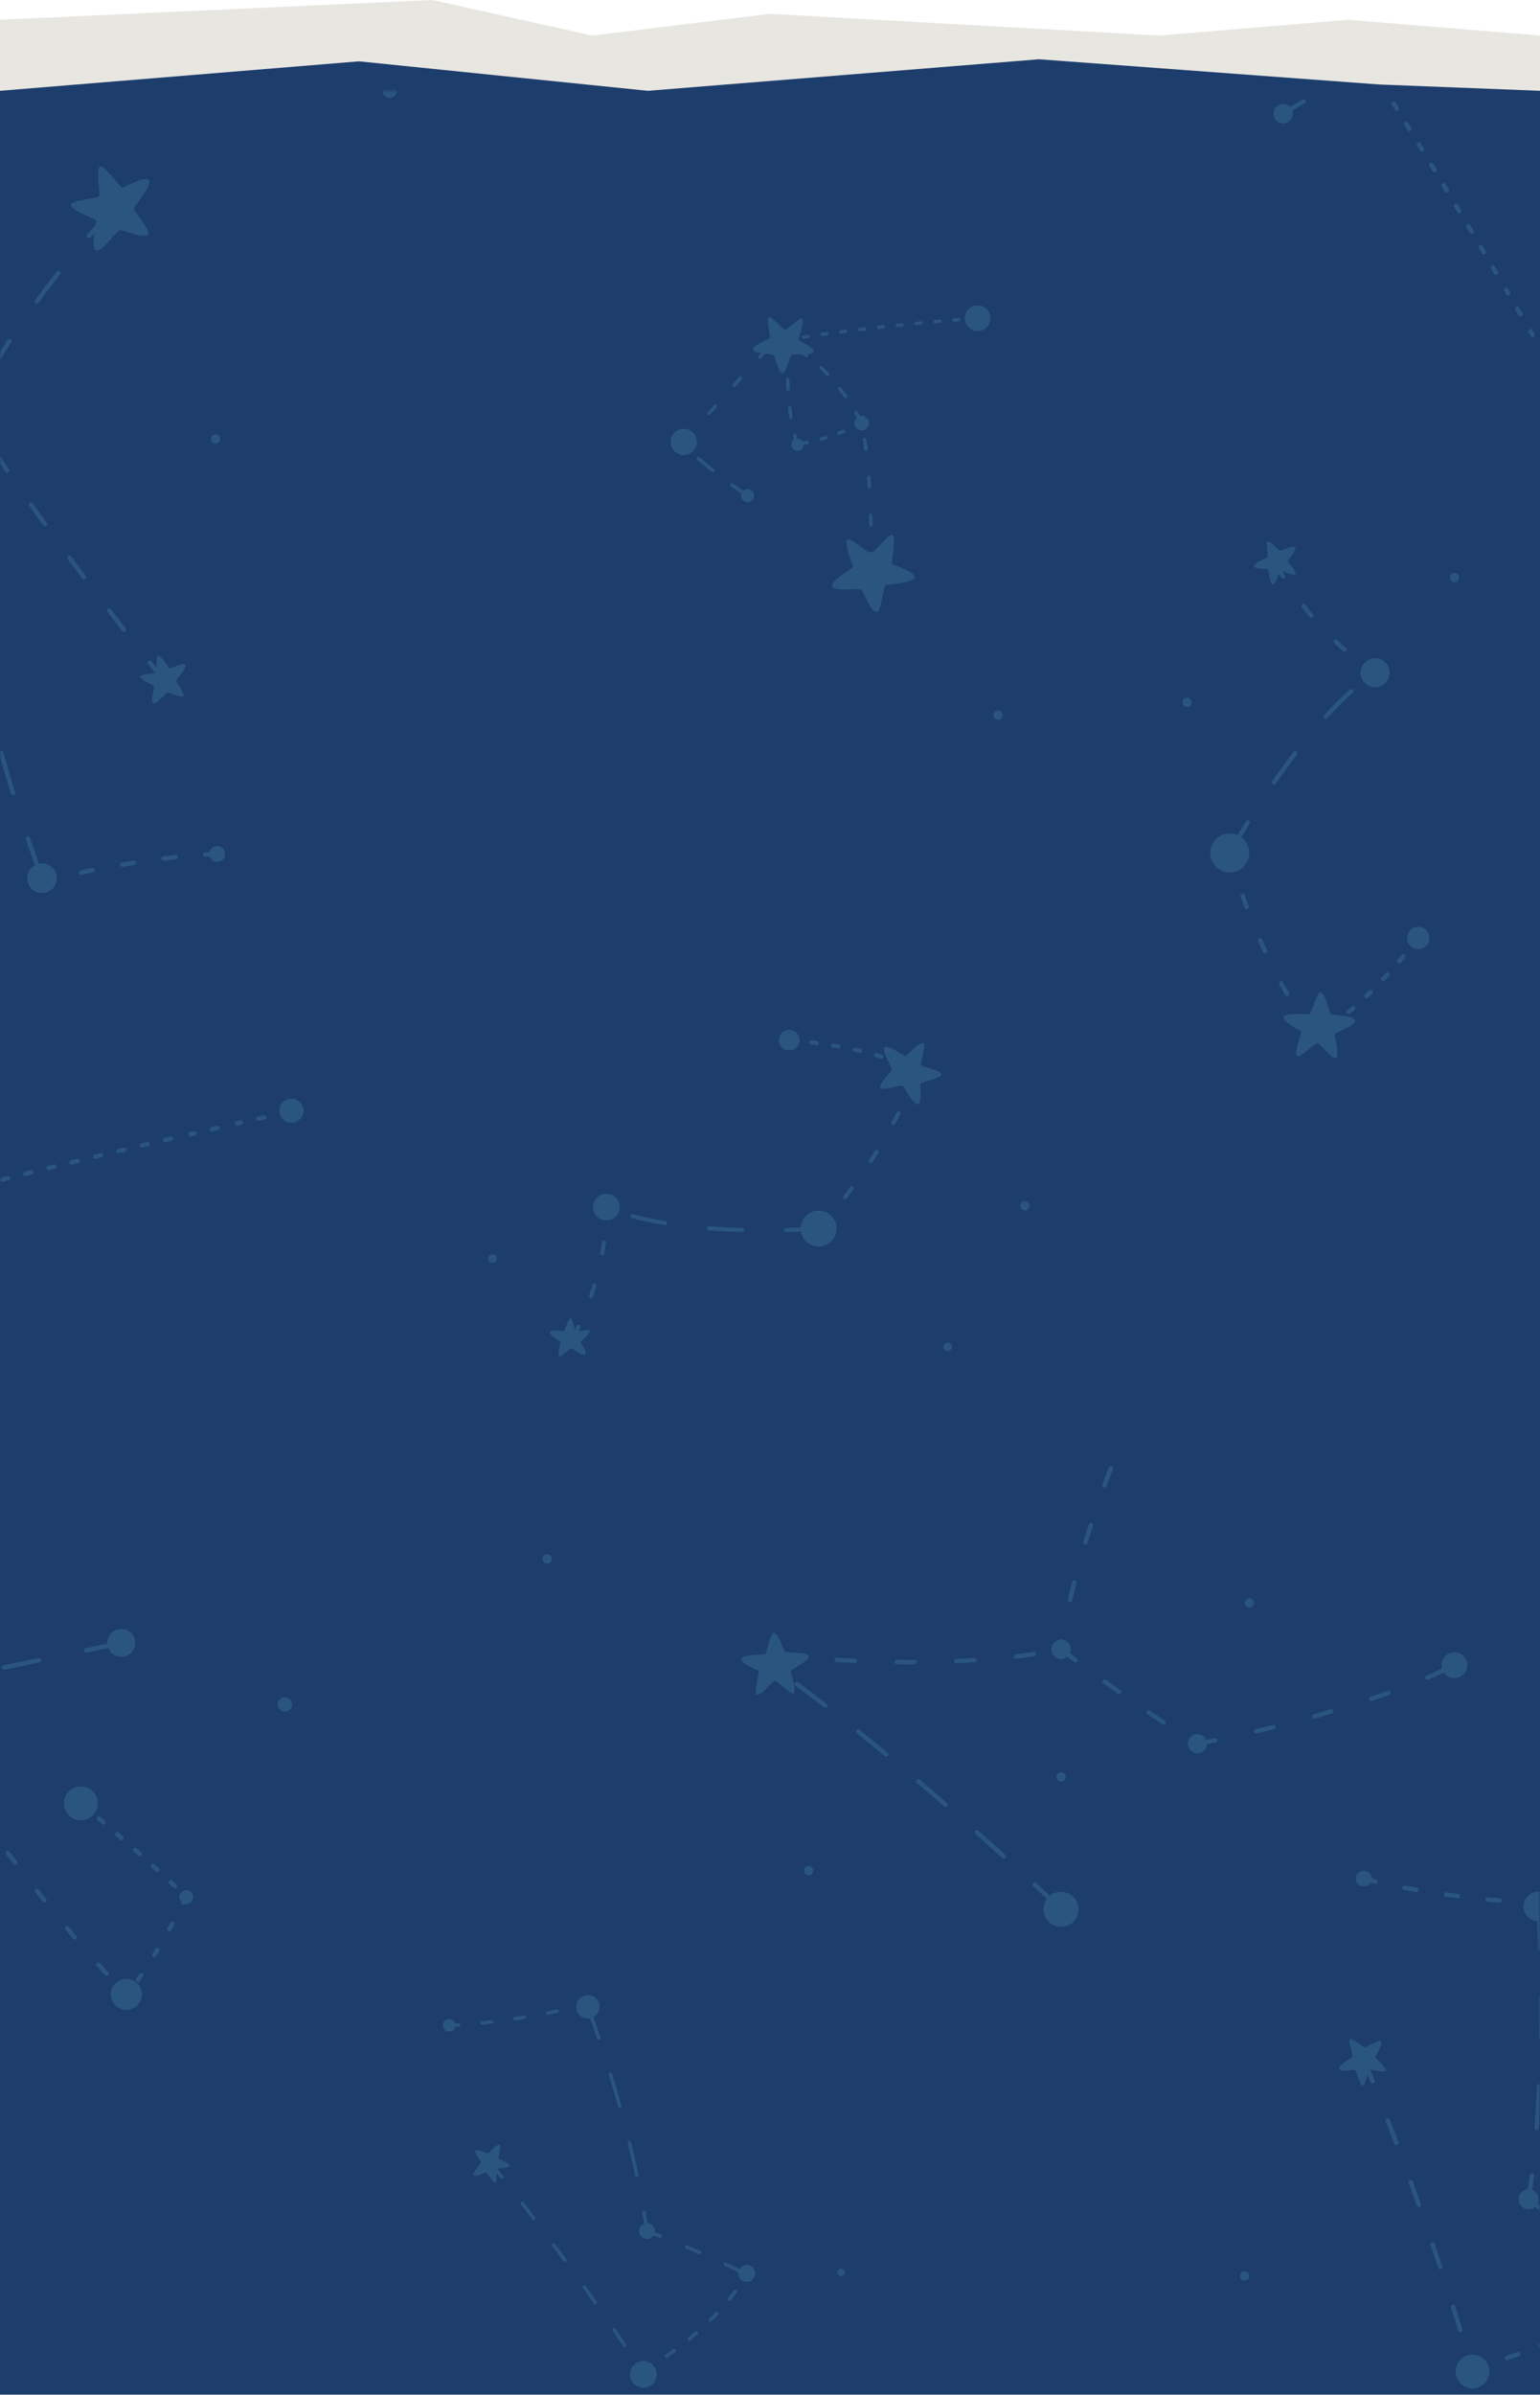 <svg width="390" height="606" viewBox="0 0 390 606" fill="none" xmlns="http://www.w3.org/2000/svg">
<path d="M341.5 5L390 9V30H0V5L109.5 0L150 9L195 3.5L293.5 9L341.5 5Z" fill="#E7E6E1"/>
<path d="M390 605.98H0V22.98L90.92 15.52L164.08 22.98L263.12 15L349.24 21.38L390 22.98V605.98Z" fill="#1D3D6C"/>
<mask id="mask0_3659_33055" style="mask-type:luminance" maskUnits="userSpaceOnUse" x="0" y="22" width="390" height="584">
<path d="M390 22.98H0V605.98H390V22.98Z" fill="white"/>
</mask>
<g mask="url(#mask0_3659_33055)">
<path d="M148.43 507.421C148.43 507.621 148.29 507.811 148.08 507.861L147.01 508.111C146.77 508.171 146.53 508.021 146.47 507.771C146.41 507.511 146.57 507.291 146.81 507.231L147.88 506.981C148.12 506.921 148.36 507.071 148.42 507.311C148.42 507.351 148.43 507.381 148.43 507.411V507.421ZM141.5 508.941C141.5 509.151 141.35 509.341 141.14 509.381C140.34 509.541 139.55 509.701 138.78 509.851C138.54 509.901 138.3 509.741 138.25 509.491C138.2 509.241 138.36 509.011 138.61 508.961C139.38 508.811 140.16 508.661 140.96 508.491C141.2 508.441 141.44 508.601 141.49 508.841C141.49 508.871 141.49 508.901 141.49 508.931L141.5 508.941ZM133.25 510.471C133.25 510.691 133.09 510.881 132.87 510.911C132.06 511.041 131.26 511.171 130.5 511.291C130.25 511.331 130.03 511.161 129.99 510.911C129.95 510.661 130.12 510.431 130.37 510.401C131.13 510.281 131.92 510.161 132.73 510.021C132.98 509.981 133.21 510.151 133.25 510.391C133.25 510.411 133.25 510.441 133.25 510.461V510.471ZM124.94 511.661C124.94 511.881 124.77 512.081 124.54 512.111C123.7 512.211 122.9 512.301 122.15 512.381C121.9 512.411 121.68 512.231 121.66 511.981C121.63 511.721 121.81 511.511 122.06 511.491C122.81 511.411 123.6 511.321 124.44 511.221C124.69 511.191 124.91 511.371 124.94 511.611C124.94 511.631 124.94 511.651 124.94 511.661ZM116.58 512.421C116.58 512.661 116.4 512.861 116.16 512.871C114.57 512.961 113.74 512.961 113.74 512.961C113.49 512.961 113.29 512.761 113.29 512.511C113.29 512.261 113.49 512.061 113.74 512.061C113.74 512.061 114.56 512.061 116.11 511.971C116.36 511.961 116.57 512.151 116.58 512.391V512.411V512.421Z" fill="#2A557F"/>
<path d="M164.281 564.561C164.281 564.781 164.121 564.971 163.901 565.001C163.651 565.041 163.431 564.871 163.391 564.621C163.161 563.061 162.911 561.491 162.651 559.931C162.611 559.681 162.771 559.451 163.021 559.411C163.261 559.371 163.501 559.531 163.541 559.781C163.811 561.351 164.061 562.921 164.291 564.491C164.291 564.511 164.291 564.531 164.291 564.551L164.281 564.561ZM161.721 550.441C161.721 550.651 161.581 550.831 161.361 550.881C161.121 550.931 160.881 550.781 160.831 550.531C160.261 547.881 159.631 545.131 158.951 542.361C158.891 542.121 159.041 541.881 159.281 541.821C159.521 541.761 159.761 541.911 159.821 542.151C160.501 544.931 161.141 547.691 161.711 550.351C161.711 550.381 161.711 550.411 161.711 550.441H161.721ZM157.401 532.971C157.401 533.171 157.271 533.351 157.071 533.401C156.831 533.471 156.581 533.331 156.521 533.091C155.781 530.431 154.991 527.721 154.171 525.041C154.101 524.801 154.231 524.551 154.471 524.481C154.711 524.411 154.961 524.541 155.031 524.781C155.851 527.471 156.641 530.191 157.381 532.851C157.391 532.891 157.401 532.931 157.401 532.971ZM152.121 515.761C152.121 515.951 152.001 516.121 151.811 516.191C151.571 516.271 151.321 516.141 151.241 515.911C149.601 511.011 148.471 508.021 148.461 507.991C148.371 507.751 148.491 507.501 148.721 507.411C148.951 507.321 149.211 507.441 149.301 507.671C149.311 507.701 150.451 510.701 152.101 515.621C152.121 515.671 152.121 515.721 152.121 515.761Z" fill="#2A557F"/>
<path d="M163.381 600.84C163.381 600.99 163.311 601.13 163.171 601.22C162.961 601.35 162.681 601.29 162.551 601.08L162.391 600.83C162.261 600.62 162.321 600.34 162.531 600.21C162.741 600.08 163.021 600.14 163.151 600.35L163.301 600.59C163.351 600.66 163.371 600.75 163.371 600.83L163.381 600.84ZM158.651 593.55C158.651 593.7 158.581 593.84 158.451 593.92C158.241 594.06 157.961 594 157.831 593.79C156.951 592.46 156.051 591.13 155.161 589.81C155.021 589.61 155.071 589.33 155.281 589.18C155.491 589.04 155.771 589.09 155.901 589.3C156.801 590.63 157.701 591.96 158.581 593.29C158.631 593.37 158.651 593.45 158.651 593.54V593.55ZM151.201 582.66C151.201 582.8 151.131 582.94 151.011 583.03C150.811 583.17 150.531 583.12 150.381 582.92C149.451 581.6 148.531 580.29 147.611 579.01C147.471 578.81 147.511 578.53 147.711 578.38C147.911 578.24 148.191 578.28 148.341 578.49C149.261 579.78 150.191 581.09 151.121 582.41C151.181 582.49 151.201 582.58 151.201 582.67V582.66ZM143.501 571.94C143.501 572.08 143.441 572.21 143.321 572.3C143.121 572.45 142.841 572.4 142.691 572.2C141.721 570.88 140.771 569.59 139.841 568.34C139.691 568.14 139.731 567.86 139.931 567.71C140.131 567.56 140.411 567.6 140.561 567.8C141.491 569.05 142.441 570.34 143.411 571.67C143.471 571.75 143.501 571.84 143.501 571.94ZM135.611 561.36C135.611 561.5 135.551 561.63 135.431 561.72C135.231 561.87 134.951 561.83 134.801 561.63C133.781 560.28 132.811 559.01 131.891 557.82C131.741 557.62 131.781 557.34 131.971 557.19C132.171 557.04 132.451 557.08 132.601 557.27C133.521 558.46 134.491 559.74 135.511 561.09C135.571 561.17 135.601 561.27 135.601 561.36H135.611ZM127.541 550.91C127.541 551.04 127.481 551.17 127.371 551.26C127.171 551.41 126.891 551.38 126.741 551.18C124.851 548.78 123.751 547.41 123.751 547.41C123.601 547.22 123.621 546.93 123.821 546.78C124.011 546.62 124.301 546.65 124.451 546.85C124.451 546.85 125.551 548.22 127.441 550.63C127.501 550.71 127.541 550.81 127.541 550.91Z" fill="#2A557F"/>
<path d="M189.55 575.29C189.55 575.36 189.53 575.441 189.5 575.501C189.4 575.691 189.3 575.871 189.19 576.061C189.07 576.281 188.79 576.35 188.58 576.23C188.36 576.11 188.29 575.831 188.41 575.621C188.51 575.441 188.61 575.26 188.71 575.08C188.83 574.86 189.1 574.78 189.32 574.9C189.47 574.98 189.56 575.14 189.56 575.3L189.55 575.29ZM186.65 579.871C186.65 579.961 186.62 580.051 186.56 580.131C186.09 580.781 185.6 581.42 185.09 582.05C184.93 582.24 184.65 582.271 184.46 582.121C184.27 581.971 184.24 581.68 184.39 581.49C184.89 580.87 185.37 580.24 185.83 579.6C185.98 579.4 186.26 579.361 186.46 579.501C186.58 579.591 186.65 579.73 186.65 579.86V579.871ZM182.03 585.39C182.03 585.5 181.99 585.61 181.91 585.7C181.35 586.29 180.79 586.86 180.22 587.42C180.04 587.59 179.76 587.59 179.58 587.42C179.41 587.24 179.41 586.96 179.58 586.78C180.14 586.23 180.7 585.66 181.25 585.08C181.42 584.9 181.71 584.891 181.89 585.061C181.98 585.151 182.03 585.27 182.03 585.39ZM176.82 590.35C176.82 590.48 176.77 590.601 176.66 590.691C176.04 591.231 175.42 591.75 174.82 592.24C174.63 592.4 174.34 592.37 174.19 592.18C174.03 591.99 174.06 591.7 174.25 591.55C174.85 591.06 175.46 590.541 176.08 590.011C176.27 589.851 176.55 589.871 176.71 590.061C176.78 590.141 176.82 590.25 176.82 590.35ZM171.2 594.84C171.2 594.98 171.14 595.11 171.02 595.2C170.34 595.7 169.68 596.17 169.06 596.61C168.86 596.75 168.58 596.701 168.43 596.501C168.29 596.301 168.34 596.021 168.54 595.871C169.16 595.441 169.81 594.97 170.48 594.47C170.68 594.32 170.96 594.361 171.11 594.561C171.17 594.641 171.2 594.73 171.2 594.83V594.84ZM165.25 598.9C165.25 599.05 165.18 599.2 165.04 599.28C163.74 600.1 162.96 600.53 162.96 600.53C162.74 600.65 162.47 600.57 162.35 600.36C162.23 600.14 162.3 599.871 162.52 599.751C162.52 599.751 163.29 599.32 164.56 598.52C164.77 598.39 165.05 598.45 165.18 598.66C165.23 598.73 165.25 598.82 165.25 598.9Z" fill="#2A557F"/>
<path d="M187.421 574.551C187.421 574.621 187.401 574.691 187.371 574.751C187.261 574.971 186.991 575.061 186.771 574.951C185.731 574.421 184.651 573.901 183.551 573.371C183.331 573.261 183.231 573.001 183.341 572.771C183.451 572.551 183.711 572.451 183.941 572.561C185.051 573.091 186.141 573.621 187.181 574.151C187.341 574.231 187.431 574.391 187.431 574.551H187.421ZM177.631 570.001C177.631 570.061 177.621 570.121 177.591 570.181C177.491 570.411 177.231 570.511 177.001 570.411C175.871 569.921 174.761 569.451 173.691 569.001C173.461 568.901 173.351 568.641 173.451 568.411C173.551 568.181 173.811 568.071 174.041 568.171C175.111 568.621 176.221 569.091 177.361 569.581C177.531 569.651 177.631 569.821 177.631 569.991V570.001ZM167.651 565.871C167.651 565.921 167.651 565.981 167.621 566.041C167.531 566.271 167.271 566.381 167.041 566.291C164.971 565.471 163.681 564.991 163.681 564.991C163.451 564.901 163.331 564.641 163.421 564.411C163.511 564.181 163.771 564.061 164.001 564.151C164.001 564.151 165.301 564.641 167.371 565.461C167.551 565.531 167.651 565.701 167.651 565.881V565.871Z" fill="#2A557F"/>
<path d="M121.84 547.341C121.78 547.521 119.5 549.891 119.98 550.461C120.46 551.031 122.94 549.651 123.08 549.731C123.3 549.871 124.92 552.431 125.43 552.301C126.01 552.161 125.56 549.261 125.74 548.951C125.96 548.591 128.91 548.671 129.01 548.121C129.14 547.461 126.22 546.321 126.23 546.131C126.26 545.701 127.02 543.081 126.46 542.741C125.82 542.351 123.95 544.911 123.53 544.881C123.11 544.851 120.89 543.711 120.36 544.201C119.95 544.571 121.95 547.031 121.84 547.331V547.341Z" fill="#2A557F"/>
<path d="M166.181 599.871C166.721 601.661 165.7 603.551 163.91 604.091C162.12 604.631 160.23 603.611 159.69 601.821C159.15 600.031 160.171 598.141 161.961 597.601C163.75 597.061 165.641 598.081 166.181 599.871Z" fill="#2A557F"/>
<path d="M165.751 563.991C166.071 565.051 165.461 566.181 164.401 566.491C163.341 566.811 162.211 566.201 161.901 565.141C161.581 564.081 162.191 562.951 163.251 562.641C164.311 562.321 165.441 562.931 165.751 563.991Z" fill="#2A557F"/>
<path d="M191.161 574.681C191.501 575.821 190.851 577.021 189.711 577.361C188.571 577.701 187.371 577.051 187.031 575.911C186.691 574.771 187.341 573.571 188.471 573.231C189.611 572.891 190.811 573.541 191.151 574.681H191.161Z" fill="#2A557F"/>
<path d="M151.721 506.981C152.191 508.551 151.301 510.211 149.731 510.681C148.161 511.151 146.501 510.261 146.031 508.691C145.561 507.121 146.451 505.461 148.021 504.991C149.591 504.521 151.251 505.411 151.721 506.981Z" fill="#2A557F"/>
<path d="M115.271 512.071C115.521 512.911 115.041 513.801 114.201 514.051C113.361 514.301 112.47 513.821 112.22 512.981C111.97 512.141 112.451 511.251 113.291 511.001C114.131 510.751 115.021 511.231 115.271 512.071Z" fill="#2A557F"/>
<path d="M212.99 575.98C213.503 575.98 213.92 575.564 213.92 575.05C213.92 574.536 213.503 574.12 212.99 574.12C212.476 574.12 212.06 574.536 212.06 575.05C212.06 575.564 212.476 575.98 212.99 575.98Z" fill="#2A557F"/>
<path d="M154.091 305.47V306.03C154.091 306.32 153.851 306.55 153.561 306.55C153.271 306.55 153.041 306.31 153.041 306.03V305.47C153.041 305.18 153.281 304.95 153.571 304.95C153.861 304.95 154.091 305.19 154.091 305.47ZM153.461 314.38C153.461 314.38 153.461 314.43 153.461 314.45C153.331 315.4 153.181 316.32 153.021 317.23C152.971 317.52 152.701 317.7 152.411 317.65C152.131 317.6 151.941 317.33 151.991 317.04C152.151 316.15 152.301 315.23 152.431 314.3C152.471 314.01 152.731 313.81 153.021 313.85C153.281 313.89 153.471 314.11 153.471 314.37L153.461 314.38ZM151.061 325.29C151.061 325.34 151.061 325.39 151.041 325.44C150.761 326.38 150.471 327.27 150.181 328.12C150.091 328.39 149.791 328.54 149.511 328.45C149.241 328.36 149.091 328.06 149.181 327.79C149.471 326.95 149.751 326.07 150.031 325.15C150.111 324.87 150.411 324.72 150.681 324.8C150.911 324.87 151.051 325.08 151.051 325.3L151.061 325.29ZM147.041 335.71C147.041 335.79 147.021 335.86 146.991 335.94C146.221 337.55 145.701 338.43 145.681 338.46C145.531 338.71 145.211 338.79 144.961 338.65C144.711 338.51 144.631 338.18 144.771 337.93C144.771 337.93 145.291 337.05 146.041 335.48C146.171 335.22 146.481 335.11 146.741 335.24C146.931 335.33 147.041 335.52 147.041 335.71Z" fill="#2A557F"/>
<path d="M207.971 310.891C207.971 311.161 207.761 311.391 207.491 311.411C207.461 311.411 204.131 311.671 199.091 311.791C198.801 311.791 198.561 311.571 198.551 311.281C198.551 311.011 198.771 310.751 199.061 310.741C204.081 310.621 207.371 310.371 207.411 310.361C207.701 310.341 207.951 310.551 207.971 310.841C207.971 310.851 207.971 310.871 207.971 310.881V310.891ZM188.421 311.251C188.421 311.551 188.171 311.781 187.881 311.771C184.981 311.691 182.161 311.541 179.481 311.341C179.191 311.321 178.971 311.091 179.001 310.781C179.021 310.491 179.271 310.281 179.561 310.301C182.221 310.501 185.031 310.641 187.911 310.721C188.191 310.721 188.421 310.961 188.421 311.241V311.251ZM168.951 309.531C168.951 309.531 168.951 309.591 168.951 309.611C168.901 309.901 168.631 310.091 168.351 310.041C165.381 309.551 162.601 308.961 160.101 308.271C159.821 308.201 159.651 307.901 159.731 307.631C159.811 307.351 160.091 307.191 160.371 307.261C162.831 307.931 165.571 308.521 168.511 309.001C168.771 309.041 168.951 309.261 168.951 309.521V309.531Z" fill="#2A557F"/>
<path d="M232.571 271.53C232.571 271.58 232.571 271.64 232.541 271.69C232.531 271.73 232.221 272.66 231.531 274.34C231.421 274.61 231.121 274.74 230.851 274.63C230.581 274.52 230.451 274.21 230.561 273.95C231.231 272.31 231.541 271.38 231.541 271.37C231.631 271.1 231.931 270.95 232.201 271.04C232.421 271.11 232.561 271.32 232.561 271.54L232.571 271.53ZM228.061 281.75C228.061 281.83 228.041 281.91 228.001 281.99C227.591 282.78 227.161 283.61 226.691 284.47C226.551 284.72 226.231 284.82 225.981 284.68C225.731 284.54 225.631 284.22 225.771 283.97C226.231 283.11 226.661 282.29 227.071 281.51C227.201 281.25 227.521 281.15 227.781 281.28C227.961 281.37 228.071 281.56 228.071 281.75H228.061ZM222.531 291.46C222.531 291.56 222.501 291.65 222.451 291.74C221.971 292.51 221.461 293.3 220.941 294.1C220.781 294.34 220.461 294.41 220.221 294.25C219.981 294.09 219.911 293.77 220.071 293.53C220.591 292.73 221.091 291.95 221.571 291.19C221.721 290.94 222.051 290.87 222.291 291.03C222.451 291.13 222.541 291.3 222.541 291.47L222.531 291.46ZM216.231 300.69C216.231 300.8 216.201 300.91 216.131 301C215.581 301.74 215.021 302.49 214.441 303.24C214.261 303.47 213.931 303.51 213.711 303.34C213.481 303.16 213.441 302.83 213.621 302.61C214.191 301.86 214.751 301.12 215.301 300.39C215.471 300.16 215.801 300.11 216.031 300.28C216.171 300.38 216.241 300.54 216.241 300.7L216.231 300.69ZM209.261 309.42C209.261 309.54 209.221 309.66 209.131 309.76C208.711 310.25 208.281 310.74 207.841 311.24C207.651 311.46 207.321 311.48 207.101 311.29C206.881 311.1 206.861 310.77 207.051 310.55C207.481 310.06 207.911 309.57 208.331 309.08C208.521 308.86 208.851 308.84 209.071 309.03C209.191 309.13 209.251 309.28 209.251 309.43L209.261 309.42Z" fill="#2A557F"/>
<path d="M228.021 269.01C228.021 269.08 228.001 269.16 227.971 269.23C227.851 269.49 227.541 269.61 227.281 269.49L226.951 269.34C226.681 269.22 226.571 268.91 226.681 268.65C226.801 268.39 227.111 268.26 227.371 268.38L227.721 268.54C227.911 268.63 228.031 268.82 228.031 269.02L228.021 269.01ZM223.751 267.4C223.751 267.45 223.751 267.51 223.721 267.56C223.631 267.84 223.341 267.99 223.061 267.9C222.621 267.76 222.181 267.62 221.741 267.49C221.461 267.41 221.301 267.11 221.381 266.84C221.461 266.56 221.751 266.4 222.031 266.49C222.491 266.62 222.941 266.76 223.381 266.9C223.601 266.97 223.741 267.18 223.741 267.4H223.751ZM218.361 265.93C218.361 265.93 218.361 266.01 218.351 266.05C218.281 266.33 218.001 266.51 217.721 266.44C217.271 266.33 216.821 266.23 216.371 266.13C216.091 266.07 215.911 265.79 215.971 265.51C216.031 265.23 216.311 265.05 216.591 265.11C217.051 265.21 217.511 265.31 217.961 265.42C218.201 265.48 218.361 265.69 218.361 265.93ZM212.881 264.82C212.881 264.82 212.881 264.88 212.881 264.91C212.831 265.19 212.561 265.38 212.271 265.33C211.811 265.25 211.351 265.17 210.901 265.1C210.621 265.05 210.421 264.81 210.471 264.5C210.521 264.21 210.791 264.02 211.071 264.07C211.531 264.15 211.991 264.23 212.451 264.31C212.701 264.35 212.881 264.58 212.881 264.83V264.82ZM207.351 263.96C207.351 263.96 207.351 264.01 207.351 264.03C207.311 264.32 207.051 264.52 206.761 264.48C206.281 264.42 205.821 264.36 205.381 264.3C205.091 264.26 204.891 264.02 204.921 263.72C204.951 263.43 205.221 263.23 205.501 263.26C205.951 263.31 206.411 263.37 206.891 263.44C207.151 263.48 207.341 263.7 207.341 263.96H207.351ZM201.791 263.32C201.791 263.32 201.791 263.35 201.791 263.37C201.761 263.66 201.511 263.87 201.221 263.84C200.341 263.76 199.831 263.72 199.831 263.72C199.541 263.7 199.331 263.48 199.351 263.16C199.371 262.87 199.621 262.66 199.911 262.68C199.911 262.68 200.421 262.72 201.321 262.8C201.591 262.82 201.801 263.05 201.801 263.32H201.791Z" fill="#2A557F"/>
<path d="M144.721 341.21C144.921 341.25 147.721 343.29 148.241 342.71C148.761 342.13 146.971 339.73 147.041 339.57C147.151 339.32 149.601 337.27 149.391 336.75C149.161 336.16 146.191 337.05 145.851 336.9C145.441 336.72 145.101 333.63 144.521 333.6C143.811 333.56 143.041 336.77 142.831 336.79C142.371 336.82 139.531 336.4 139.261 337.03C138.941 337.76 141.891 339.34 141.921 339.78C141.951 340.22 141.071 342.7 141.661 343.19C142.111 343.57 144.391 341.12 144.721 341.19V341.21Z" fill="#2A557F"/>
<path d="M228.67 274.77C228.91 274.97 231.37 279.84 232.51 279.4C233.66 278.96 232.87 274.33 233.09 274.15C233.42 273.88 238.32 272.77 238.4 271.9C238.5 270.91 233.72 270.02 233.34 269.56C232.9 269.02 234.64 264.46 233.85 263.99C232.89 263.43 229.5 267.36 229.2 267.24C228.54 266.96 224.87 264.33 224.03 265.01C223.07 265.8 226.04 270.13 225.76 270.77C225.48 271.41 222.48 274.24 222.94 275.35C223.29 276.19 228.24 274.42 228.65 274.76L228.67 274.77Z" fill="#2A557F"/>
<path d="M207.32 315.44C209.833 315.44 211.87 313.403 211.87 310.89C211.87 308.377 209.833 306.34 207.32 306.34C204.808 306.34 202.771 308.377 202.771 310.89C202.771 313.403 204.808 315.44 207.32 315.44Z" fill="#2A557F"/>
<path d="M153.571 302.07C155.441 302.07 156.961 303.59 156.961 305.46C156.961 307.33 155.441 308.85 153.571 308.85C151.701 308.85 150.181 307.33 150.181 305.46C150.181 303.59 151.701 302.07 153.571 302.07Z" fill="#2A557F"/>
<path d="M199.86 265.82C201.307 265.82 202.48 264.647 202.48 263.2C202.48 261.753 201.307 260.58 199.86 260.58C198.413 260.58 197.24 261.753 197.24 263.2C197.24 264.647 198.413 265.82 199.86 265.82Z" fill="#2A557F"/>
<path d="M239.981 341.92C240.583 341.92 241.071 341.432 241.071 340.83C241.071 340.228 240.583 339.74 239.981 339.74C239.379 339.74 238.891 340.228 238.891 340.83C238.891 341.432 239.379 341.92 239.981 341.92Z" fill="#2A557F"/>
<path d="M124.74 317.4C125.34 317.4 125.83 317.89 125.83 318.49C125.83 319.09 125.34 319.58 124.74 319.58C124.14 319.58 123.65 319.09 123.65 318.49C123.65 317.89 124.14 317.4 124.74 317.4Z" fill="#2A557F"/>
<path d="M388.66 482.18C388.66 482.18 388.64 482.18 388.63 482.18L387.24 482.09C386.93 482.07 386.69 481.8 386.71 481.49C386.73 481.18 386.96 480.93 387.31 480.96L388.69 481.05C389 481.07 389.24 481.34 389.22 481.65C389.2 481.95 388.95 482.18 388.65 482.18H388.66ZM379.72 481.51C379.72 481.51 379.69 481.51 379.67 481.51C378.64 481.42 377.63 481.32 376.65 481.22C376.34 481.19 376.11 480.91 376.14 480.6C376.17 480.29 376.43 480.05 376.76 480.09C377.74 480.19 378.75 480.28 379.77 480.37C380.08 480.4 380.31 480.67 380.29 480.99C380.26 481.29 380.01 481.51 379.72 481.51ZM369.18 480.37C369.18 480.37 369.13 480.37 369.11 480.37C368.08 480.24 367.07 480.1 366.1 479.97C365.79 479.93 365.57 479.64 365.62 479.33C365.66 479.02 365.94 478.8 366.26 478.85C367.23 478.99 368.23 479.12 369.26 479.25C369.57 479.29 369.79 479.57 369.75 479.89C369.71 480.18 369.47 480.39 369.19 480.39L369.18 480.37ZM358.69 478.8C358.69 478.8 358.63 478.8 358.59 478.8C357.53 478.62 356.54 478.44 355.6 478.26C355.29 478.2 355.09 477.9 355.15 477.6C355.21 477.29 355.5 477.09 355.81 477.15C356.74 477.33 357.73 477.5 358.79 477.69C359.1 477.74 359.31 478.04 359.25 478.35C359.2 478.63 358.96 478.82 358.69 478.82V478.8ZM348.3 476.69C348.3 476.69 348.21 476.69 348.17 476.67C346.21 476.2 345.21 475.91 345.21 475.91C344.91 475.82 344.74 475.51 344.83 475.2C344.92 474.9 345.24 474.73 345.53 474.82C345.53 474.82 346.53 475.11 348.44 475.57C348.75 475.64 348.93 475.95 348.86 476.25C348.8 476.51 348.57 476.69 348.31 476.69H348.3Z" fill="#2A557F"/>
<path d="M387.13 557.11C387.13 557.11 387.08 557.11 387.05 557.11C386.74 557.06 386.52 556.78 386.57 556.47C386.86 554.47 387.13 552.47 387.38 550.46C387.42 550.15 387.69 549.93 388.01 549.97C388.32 550.01 388.54 550.29 388.5 550.6C388.25 552.62 387.98 554.63 387.69 556.63C387.65 556.91 387.41 557.12 387.13 557.12V557.11ZM389.15 539.03C389.15 539.03 389.12 539.03 389.1 539.03C388.79 539 388.55 538.73 388.58 538.42C388.85 535.03 389.08 531.47 389.26 527.86C389.28 527.55 389.54 527.29 389.86 527.32C390.17 527.34 390.41 527.6 390.4 527.92C390.22 531.55 389.99 535.11 389.72 538.52C389.7 538.82 389.45 539.04 389.15 539.04V539.03ZM390.25 516.33H390.24C389.93 516.33 389.68 516.06 389.68 515.75C389.74 512.82 389.76 510 389.76 507.34V505.16C389.76 504.84 390.04 504.6 390.32 504.59C390.63 504.59 390.89 504.84 390.89 505.16V507.35C390.89 510.02 390.87 512.84 390.81 515.78C390.81 516.09 390.55 516.34 390.24 516.34L390.25 516.33ZM390.1 493.6C389.79 493.6 389.54 493.36 389.53 493.05C389.32 486.54 389.03 482.51 389.03 482.47C389.01 482.16 389.24 481.88 389.56 481.86C389.91 481.86 390.14 482.07 390.17 482.39C390.17 482.43 390.46 486.47 390.67 493.01C390.68 493.32 390.43 493.59 390.12 493.6H390.1Z" fill="#2A557F"/>
<path d="M372.9 600.7C372.65 600.7 372.43 600.54 372.35 600.29L372.25 599.93C372.17 599.63 372.34 599.31 372.65 599.23C372.95 599.14 373.27 599.32 373.35 599.63L373.45 599.98C373.54 600.28 373.36 600.6 373.06 600.68C373.01 600.69 372.96 600.7 372.9 600.7ZM369.82 590.16C369.58 590.16 369.35 590 369.28 589.76C368.69 587.83 368.09 585.9 367.48 583.97C367.39 583.67 367.55 583.35 367.85 583.26C368.16 583.16 368.47 583.33 368.56 583.63C369.17 585.56 369.77 587.5 370.36 589.43C370.45 589.73 370.28 590.05 369.98 590.14C369.93 590.16 369.87 590.16 369.81 590.16H369.82ZM364.75 574.27C364.51 574.27 364.29 574.12 364.21 573.88C363.57 571.95 362.92 570.03 362.27 568.14C362.17 567.84 362.33 567.52 362.62 567.42C362.91 567.32 363.24 567.48 363.34 567.77C363.99 569.67 364.64 571.59 365.28 573.52C365.38 573.82 365.22 574.14 364.92 574.24C364.86 574.26 364.8 574.27 364.74 574.27H364.75ZM359.32 558.5C359.09 558.5 358.87 558.36 358.78 558.12C358.09 556.17 357.4 554.27 356.73 552.41C356.62 552.12 356.78 551.79 357.07 551.68C357.36 551.57 357.69 551.73 357.8 552.02C358.47 553.88 359.16 555.78 359.85 557.73C359.96 558.03 359.8 558.35 359.51 558.46C359.45 558.48 359.38 558.49 359.32 558.49V558.5ZM353.6 542.83C353.37 542.83 353.15 542.69 353.07 542.46C352.32 540.46 351.61 538.56 350.93 536.79C350.82 536.5 350.97 536.17 351.26 536.06C351.56 535.95 351.88 536.1 351.99 536.39C352.67 538.17 353.38 540.07 354.13 542.07C354.24 542.36 354.09 542.69 353.8 542.8C353.73 542.82 353.67 542.84 353.6 542.84V542.83ZM347.62 527.25C347.39 527.25 347.18 527.11 347.09 526.89C345.68 523.3 344.84 521.25 344.84 521.25C344.72 520.96 344.86 520.63 345.15 520.51C345.45 520.39 345.77 520.53 345.89 520.82C345.89 520.82 346.73 522.88 348.14 526.48C348.26 526.77 348.11 527.1 347.82 527.22C347.75 527.25 347.68 527.26 347.61 527.26L347.62 527.25Z" fill="#2A557F"/>
<path d="M372.9 599.79C372.64 599.79 372.4 599.61 372.35 599.35C372.28 599.04 372.47 598.74 372.78 598.67C372.78 598.67 373.87 598.43 375.7 597.92C376 597.84 376.32 598.01 376.4 598.32C376.48 598.62 376.31 598.94 376 599.02C374.12 599.54 373.02 599.78 373.02 599.78C372.98 599.78 372.94 599.79 372.9 599.79ZM381.66 597.27C381.42 597.27 381.2 597.12 381.12 596.88C381.02 596.58 381.18 596.26 381.48 596.16C382.38 595.86 383.34 595.53 384.33 595.17C384.63 595.06 384.95 595.22 385.06 595.51C385.17 595.81 385.01 596.13 384.72 596.24C383.72 596.6 382.75 596.93 381.84 597.23C381.78 597.25 381.72 597.26 381.66 597.26V597.27ZM390.18 594.09C389.96 594.09 389.75 593.96 389.66 593.74C389.54 593.45 389.67 593.12 389.96 593C390.87 592.62 391.79 592.22 392.73 591.8C393.01 591.67 393.35 591.8 393.48 592.08C393.61 592.37 393.48 592.7 393.2 592.83C392.26 593.26 391.32 593.66 390.4 594.05C390.33 594.08 390.25 594.09 390.18 594.09ZM398.41 590.22C398.21 590.22 398.01 590.11 397.91 589.92C397.76 589.64 397.87 589.3 398.15 589.15C399.03 588.68 399.91 588.2 400.79 587.7C401.06 587.54 401.41 587.64 401.57 587.91C401.73 588.18 401.63 588.53 401.36 588.69C400.47 589.2 399.58 589.69 398.69 590.16C398.61 590.21 398.52 590.23 398.43 590.23L398.41 590.22ZM406.2 585.54C406.02 585.54 405.84 585.45 405.73 585.29C405.55 585.03 405.62 584.68 405.87 584.5C406.7 583.93 407.51 583.34 408.3 582.74C408.55 582.55 408.91 582.6 409.1 582.85C409.29 583.1 409.24 583.46 408.99 583.65C408.18 584.27 407.35 584.87 406.51 585.44C406.41 585.51 406.3 585.54 406.19 585.54H406.2ZM413.26 579.82C413.11 579.82 412.96 579.76 412.85 579.65C412.63 579.42 412.64 579.06 412.86 578.85L413.42 578.3C413.64 578.08 414 578.08 414.22 578.3C414.44 578.52 414.44 578.88 414.22 579.1L413.65 579.66C413.54 579.77 413.4 579.82 413.25 579.82H413.26Z" fill="#2A557F"/>
<path d="M411.53 577.58C411.39 577.58 411.25 577.53 411.14 577.42C410.08 576.41 408.96 575.38 407.81 574.34C407.58 574.13 407.56 573.77 407.77 573.54C407.98 573.31 408.34 573.291 408.57 573.501C409.73 574.541 410.85 575.58 411.92 576.6C412.15 576.82 412.16 577.18 411.94 577.4C411.83 577.52 411.68 577.58 411.53 577.58ZM401.32 568.52C401.19 568.52 401.06 568.48 400.95 568.39C399.76 567.39 398.59 566.41 397.46 565.48C397.22 565.28 397.18 564.92 397.38 564.68C397.58 564.44 397.94 564.4 398.18 564.6C399.31 565.53 400.49 566.51 401.68 567.52C401.92 567.72 401.95 568.081 401.75 568.321C401.64 568.451 401.48 568.52 401.32 568.52ZM390.73 559.9C390.61 559.9 390.48 559.86 390.38 559.78C388.17 558.04 386.79 556.99 386.79 556.98C386.54 556.79 386.49 556.43 386.68 556.18C386.87 555.93 387.23 555.881 387.48 556.071C387.48 556.071 388.87 557.131 391.09 558.881C391.34 559.071 391.38 559.43 391.18 559.68C391.07 559.82 390.9 559.9 390.73 559.9Z" fill="#2A557F"/>
<path d="M342.54 520.46C342.4 520.65 338.78 522.7 339.15 523.56C339.52 524.42 343.03 523.65 343.17 523.81C343.39 524.05 344.42 527.74 345.08 527.77C345.84 527.81 346.34 524.13 346.67 523.83C347.07 523.47 350.61 524.63 350.93 524.01C351.32 523.26 348.2 520.82 348.29 520.59C348.48 520.08 350.35 517.18 349.8 516.57C349.16 515.87 345.98 518.29 345.48 518.1C344.98 517.91 342.71 515.73 341.88 516.12C341.25 516.42 342.78 520.12 342.54 520.45V520.46Z" fill="#2A557F"/>
<path d="M372.9 604.41C375.264 604.41 377.18 602.493 377.18 600.13C377.18 597.766 375.264 595.85 372.9 595.85C370.536 595.85 368.62 597.766 368.62 600.13C368.62 602.493 370.536 604.41 372.9 604.41Z" fill="#2A557F"/>
<path d="M387.13 559.08C388.533 559.08 389.67 557.943 389.67 556.54C389.67 555.137 388.533 554 387.13 554C385.727 554 384.59 555.137 384.59 556.54C384.59 557.943 385.727 559.08 387.13 559.08Z" fill="#2A557F"/>
<path d="M389.6 486.2C391.676 486.2 393.36 484.516 393.36 482.44C393.36 480.363 391.676 478.68 389.6 478.68C387.523 478.68 385.84 480.363 385.84 482.44C385.84 484.516 387.523 486.2 389.6 486.2Z" fill="#2A557F"/>
<path d="M347.37 475.38C347.37 476.49 346.47 477.39 345.36 477.39C344.25 477.39 343.35 476.49 343.35 475.38C343.35 474.27 344.25 473.37 345.36 473.37C346.47 473.37 347.37 474.27 347.37 475.38Z" fill="#2A557F"/>
<path d="M268.71 483.72C268.57 483.72 268.43 483.67 268.32 483.56C268.32 483.56 265.87 481.22 261.67 477.33C261.44 477.12 261.43 476.76 261.64 476.53C261.85 476.3 262.21 476.29 262.44 476.5C266.66 480.4 269.11 482.74 269.11 482.74C269.34 482.96 269.35 483.32 269.13 483.54C269.02 483.66 268.87 483.72 268.72 483.72H268.71ZM254.21 470.321C254.07 470.321 253.94 470.27 253.83 470.17C251.74 468.28 249.47 466.25 247.05 464.1C246.82 463.89 246.79 463.53 247 463.3C247.21 463.06 247.57 463.04 247.8 463.25C250.22 465.4 252.49 467.431 254.58 469.321C254.81 469.531 254.83 469.89 254.62 470.12C254.51 470.24 254.35 470.31 254.2 470.31L254.21 470.321ZM239.45 457.25C239.32 457.25 239.19 457.2 239.08 457.11C236.85 455.18 234.55 453.201 232.18 451.191C231.94 450.991 231.91 450.63 232.11 450.39C232.31 450.15 232.67 450.121 232.91 450.321C235.28 452.331 237.59 454.32 239.82 456.25C240.06 456.46 240.08 456.81 239.88 457.05C239.77 457.18 239.61 457.25 239.45 457.25ZM224.41 444.511C224.28 444.511 224.15 444.471 224.05 444.381C221.73 442.471 219.38 440.55 217.01 438.64C216.77 438.44 216.73 438.09 216.92 437.84C217.12 437.59 217.48 437.56 217.72 437.75C220.1 439.66 222.45 441.59 224.78 443.5C225.02 443.7 225.06 444.06 224.86 444.3C224.75 444.44 224.58 444.511 224.42 444.511H224.41ZM209.03 432.19C208.91 432.19 208.79 432.15 208.68 432.07C206.27 430.2 203.85 428.37 201.44 426.57C201.19 426.38 201.14 426.03 201.32 425.77C201.51 425.52 201.86 425.47 202.11 425.65C204.52 427.45 206.95 429.29 209.36 431.16C209.61 431.35 209.65 431.71 209.46 431.96C209.35 432.1 209.18 432.18 209.01 432.18L209.03 432.19Z" fill="#2A557F"/>
<path d="M230.45 421.15C229.3 421.15 228.17 421.15 227.05 421.13C226.74 421.13 226.48 420.87 226.49 420.56C226.49 420.25 226.75 420 227.06 420C228.18 420.01 229.31 420.02 230.45 420.02H231.6C231.91 420.02 232.17 420.27 232.17 420.59C232.17 420.9 231.92 421.16 231.6 421.16H230.45V421.15ZM242.2 420.9C241.9 420.9 241.65 420.66 241.63 420.36C241.62 420.05 241.86 419.78 242.17 419.77C243.67 419.7 245.18 419.63 246.7 419.53C247.01 419.5 247.28 419.75 247.3 420.06C247.32 420.37 247.08 420.64 246.77 420.66C245.25 420.76 243.73 420.84 242.22 420.9C242.22 420.9 242.2 420.9 242.19 420.9H242.2ZM216.45 420.83C216.45 420.83 216.43 420.83 216.42 420.83C214.83 420.76 213.31 420.68 211.87 420.6C211.56 420.58 211.32 420.31 211.34 420C211.36 419.69 211.58 419.44 211.94 419.47C213.38 419.55 214.89 419.63 216.47 419.7C216.78 419.71 217.03 419.98 217.01 420.29C217 420.6 216.75 420.83 216.44 420.83H216.45ZM201.33 419.83C201.33 419.83 201.3 419.83 201.28 419.83C198.39 419.57 196.74 419.37 196.74 419.37C196.43 419.33 196.21 419.05 196.24 418.74C196.28 418.43 196.57 418.21 196.87 418.24C196.87 418.24 198.51 418.44 201.39 418.69C201.7 418.72 201.93 418.99 201.9 419.31C201.87 419.61 201.63 419.83 201.33 419.83ZM257.31 419.72C257.02 419.72 256.78 419.51 256.75 419.22C256.71 418.91 256.94 418.63 257.25 418.59C258.76 418.41 260.25 418.22 261.74 418C262.06 417.95 262.34 418.17 262.38 418.48C262.43 418.79 262.21 419.08 261.9 419.12C260.4 419.34 258.89 419.54 257.38 419.71C257.36 419.71 257.33 419.71 257.31 419.71V419.72Z" fill="#2A557F"/>
<path d="M268.71 417.961C268.71 417.961 268.66 417.961 268.64 417.961C268.33 417.921 268.11 417.631 268.15 417.321C268.24 416.641 268.34 415.951 268.44 415.261C268.49 414.951 268.78 414.731 269.09 414.781C269.4 414.831 269.61 415.121 269.57 415.431C269.47 416.111 269.37 416.791 269.28 417.471C269.24 417.761 269 417.961 268.72 417.961H268.71ZM270.99 405.481C270.99 405.481 270.91 405.481 270.86 405.471C270.55 405.401 270.36 405.101 270.43 404.791C270.77 403.301 271.13 401.821 271.5 400.351C271.58 400.051 271.88 399.861 272.19 399.941C272.49 400.021 272.68 400.331 272.6 400.631C272.23 402.081 271.88 403.561 271.54 405.041C271.48 405.301 271.25 405.481 270.99 405.481ZM274.9 390.831C274.85 390.831 274.79 390.831 274.74 390.811C274.44 390.721 274.27 390.401 274.36 390.101C274.82 388.591 275.27 387.131 275.72 385.751C275.82 385.451 276.14 385.291 276.43 385.381C276.73 385.481 276.89 385.801 276.8 386.091C276.36 387.471 275.9 388.921 275.45 390.421C275.37 390.671 275.15 390.821 274.91 390.821L274.9 390.831ZM279.69 376.441C279.62 376.441 279.56 376.431 279.5 376.411C279.2 376.301 279.05 375.981 279.16 375.681C280.15 372.981 280.77 371.401 280.77 371.401C280.89 371.111 281.22 370.961 281.51 371.081C281.8 371.201 281.94 371.531 281.83 371.821C281.83 371.821 281.2 373.391 280.23 376.071C280.15 376.301 279.93 376.441 279.7 376.441H279.69Z" fill="#2A557F"/>
<path d="M303.25 441.821C303.15 441.821 303.05 441.791 302.96 441.741L302.07 441.211C301.8 441.051 301.71 440.701 301.87 440.431C302.03 440.161 302.38 440.071 302.65 440.231L303.53 440.751C303.8 440.911 303.89 441.261 303.73 441.531C303.63 441.711 303.43 441.811 303.24 441.811L303.25 441.821ZM294.67 436.441C294.56 436.441 294.45 436.411 294.36 436.351C293.1 435.521 291.84 434.671 290.57 433.811C290.31 433.631 290.24 433.281 290.42 433.021C290.6 432.761 290.95 432.691 291.21 432.871C292.47 433.731 293.73 434.571 294.98 435.401C295.24 435.571 295.31 435.931 295.14 436.191C295.03 436.361 294.85 436.451 294.67 436.451V436.441ZM283.41 428.721C283.3 428.721 283.18 428.691 283.08 428.621C281.8 427.711 280.56 426.821 279.37 425.971C279.12 425.791 279.06 425.431 279.24 425.181C279.42 424.931 279.78 424.871 280.03 425.051C281.21 425.901 282.45 426.791 283.73 427.691C283.99 427.871 284.05 428.231 283.86 428.481C283.75 428.641 283.57 428.721 283.4 428.721H283.41ZM272.36 420.701C272.24 420.701 272.12 420.661 272.02 420.591C269.74 418.901 268.36 417.851 268.36 417.851C268.11 417.661 268.06 417.301 268.25 417.051C268.44 416.801 268.8 416.751 269.05 416.941C269.05 416.941 270.42 417.981 272.7 419.671C272.95 419.861 273 420.211 272.82 420.471C272.71 420.621 272.54 420.701 272.36 420.701Z" fill="#2A557F"/>
<path d="M303.25 441.82C302.98 441.82 302.74 441.63 302.69 441.35C302.64 441.04 302.84 440.75 303.15 440.69C303.15 440.69 304.79 440.4 307.62 439.83C307.92 439.77 308.23 439.97 308.29 440.27C308.35 440.58 308.15 440.88 307.85 440.94C305 441.52 303.36 441.81 303.36 441.81C303.33 441.81 303.29 441.81 303.26 441.81L303.25 441.82ZM318.11 438.68C317.85 438.68 317.62 438.5 317.56 438.24C317.49 437.93 317.68 437.63 317.98 437.56C319.38 437.23 320.86 436.88 322.4 436.5C322.71 436.42 323.01 436.61 323.09 436.91C323.17 437.21 322.98 437.52 322.67 437.6C321.13 437.98 319.65 438.34 318.24 438.67C318.2 438.68 318.15 438.68 318.11 438.68ZM332.8 434.91C332.55 434.91 332.32 434.75 332.25 434.5C332.17 434.2 332.34 433.88 332.64 433.8C334.08 433.4 335.53 432.98 337 432.54C337.3 432.45 337.62 432.62 337.71 432.92C337.8 433.22 337.63 433.54 337.33 433.63C335.85 434.07 334.39 434.49 332.95 434.89C332.9 434.9 332.85 434.91 332.8 434.91ZM347.29 430.45C347.05 430.45 346.83 430.3 346.75 430.06C346.65 429.76 346.81 429.44 347.11 429.34C348.54 428.86 349.97 428.36 351.39 427.84C351.68 427.73 352.01 427.89 352.12 428.18C352.23 428.48 352.07 428.8 351.78 428.91C350.35 429.43 348.91 429.93 347.48 430.41C347.42 430.43 347.36 430.44 347.3 430.44L347.29 430.45ZM361.47 425.09C361.25 425.09 361.04 424.96 360.95 424.74C360.83 424.45 360.96 424.12 361.25 423.99C362.65 423.39 364.03 422.78 365.39 422.15C365.67 422.02 366.01 422.15 366.14 422.43C366.27 422.71 366.14 423.05 365.86 423.18C364.49 423.81 363.1 424.43 361.68 425.03C361.61 425.06 361.53 425.08 361.46 425.08L361.47 425.09Z" fill="#2A557F"/>
<path d="M193.74 418.601C193.44 418.721 187.86 418.601 187.7 419.841C187.54 421.091 192.11 422.611 192.17 422.901C192.26 423.331 190.9 428.291 191.64 428.791C192.49 429.351 195.59 425.461 196.19 425.341C196.9 425.201 200.18 428.981 200.98 428.491C201.95 427.891 200.03 422.931 200.29 422.721C200.86 422.261 205.01 420.211 204.79 419.121C204.54 417.871 199.19 418.471 198.75 417.911C198.31 417.351 197.19 413.271 195.96 413.151C195.03 413.061 194.24 418.391 193.74 418.601Z" fill="#2A557F"/>
<path d="M273.141 483.151C273.141 485.601 271.151 487.591 268.701 487.591C266.251 487.591 264.261 485.601 264.261 483.151C264.261 480.701 266.251 478.711 268.701 478.711C271.151 478.711 273.141 480.701 273.141 483.151Z" fill="#2A557F"/>
<path d="M305.68 441.25C305.68 442.59 304.59 443.68 303.25 443.68C301.91 443.68 300.82 442.59 300.82 441.25C300.82 439.91 301.91 438.82 303.25 438.82C304.59 438.82 305.68 439.91 305.68 441.25Z" fill="#2A557F"/>
<path d="M371.61 421.391C371.61 423.201 370.15 424.661 368.34 424.661C366.53 424.661 365.07 423.201 365.07 421.391C365.07 419.581 366.53 418.121 368.34 418.121C370.15 418.121 371.61 419.581 371.61 421.391Z" fill="#2A557F"/>
<path d="M271.17 417.391C271.17 418.751 270.07 419.851 268.71 419.851C267.35 419.851 266.25 418.751 266.25 417.391C266.25 416.031 267.35 414.931 268.71 414.931C270.07 414.931 271.17 416.031 271.17 417.391Z" fill="#2A557F"/>
<path d="M72.15 433.15C73.161 433.15 73.98 432.331 73.98 431.32C73.98 430.31 73.161 429.49 72.15 429.49C71.14 429.49 70.32 430.31 70.32 431.32C70.32 432.331 71.14 433.15 72.15 433.15Z" fill="#2A557F"/>
<path d="M98.72 24.77C99.73 24.77 100.55 23.951 100.55 22.94C100.55 21.93 99.73 21.11 98.72 21.11C97.709 21.11 96.89 21.93 96.89 22.94C96.89 23.951 97.709 24.77 98.72 24.77Z" fill="#2A557F"/>
<path d="M-19.87 426.541C-20.14 426.541 -20.38 426.351 -20.43 426.071C-20.48 425.761 -20.28 425.471 -19.97 425.411C-17.28 424.931 -14.24 424.371 -11.03 423.751C-10.72 423.691 -10.42 423.891 -10.36 424.201C-10.3 424.511 -10.5 424.811 -10.81 424.871C-14.03 425.491 -17.08 426.061 -19.77 426.541C-19.8 426.541 -19.84 426.541 -19.87 426.541ZM0.99 422.521C0.73 422.521 0.49 422.331 0.43 422.061C0.37 421.751 0.57 421.451 0.87 421.391C3.9 420.781 6.91 420.161 9.79 419.561C10.1 419.501 10.4 419.691 10.46 420.001C10.52 420.311 10.33 420.611 10.02 420.671C7.14 421.271 4.12 421.881 1.1 422.501C1.06 422.501 1.02 422.511 0.99 422.511V422.521ZM21.79 418.211C21.53 418.211 21.29 418.031 21.24 417.761C21.17 417.451 21.37 417.151 21.68 417.091C27.06 415.951 30.6 415.191 30.6 415.191C30.91 415.131 31.21 415.321 31.28 415.631C31.35 415.941 31.15 416.241 30.84 416.311C30.84 416.311 27.3 417.071 21.91 418.211C21.87 418.211 21.83 418.221 21.79 418.221V418.211Z" fill="#2A557F"/>
<path d="M26.95 499.971C26.8 499.971 26.64 499.911 26.53 499.791C25.86 499.051 25.18 498.301 24.49 497.531C24.28 497.301 24.3 496.941 24.54 496.731C24.77 496.521 25.13 496.541 25.34 496.781C26.02 497.551 26.7 498.291 27.37 499.031C27.58 499.261 27.57 499.621 27.33 499.831C27.22 499.931 27.08 499.981 26.95 499.981V499.971ZM18.96 490.841C18.8 490.841 18.64 490.771 18.53 490.641C17.88 489.871 17.23 489.091 16.58 488.311C16.38 488.071 16.41 487.711 16.65 487.511C16.89 487.311 17.25 487.341 17.45 487.581C18.1 488.361 18.75 489.141 19.39 489.911C19.59 490.151 19.56 490.511 19.32 490.711C19.21 490.801 19.08 490.841 18.95 490.841H18.96ZM11.28 481.441C11.11 481.441 10.95 481.371 10.83 481.231L8.94 478.851C8.75 478.601 8.79 478.251 9.03 478.051C9.28 477.851 9.63 477.901 9.83 478.141L11.71 480.511C11.91 480.751 11.86 481.111 11.62 481.311C11.52 481.391 11.39 481.431 11.27 481.431L11.28 481.441ZM3.81 471.881C3.64 471.881 3.47 471.801 3.36 471.661L1.52 469.261C1.33 469.011 1.38 468.651 1.63 468.461C1.88 468.271 2.24 468.321 2.43 468.571L4.27 470.971C4.46 471.221 4.41 471.581 4.17 471.771C4.07 471.851 3.95 471.891 3.82 471.891L3.81 471.881ZM-3.5 462.211C-3.67 462.211 -3.84 462.131 -3.96 461.981L-5.77 459.541C-5.96 459.291 -5.9 458.931 -5.65 458.751C-5.4 458.561 -5.04 458.621 -4.86 458.871L-3.05 461.301C-2.86 461.551 -2.91 461.911 -3.17 462.101C-3.27 462.181 -3.39 462.211 -3.51 462.211H-3.5ZM-10.69 452.431C-10.87 452.431 -11.04 452.351 -11.15 452.201L-12.93 449.741C-13.11 449.491 -13.06 449.131 -12.8 448.951C-12.55 448.761 -12.19 448.821 -12.01 449.081L-10.23 451.541C-10.05 451.791 -10.1 452.151 -10.36 452.331C-10.46 452.401 -10.58 452.441 -10.69 452.441V452.431ZM-17.78 442.571C-17.96 442.571 -18.13 442.491 -18.24 442.331L-20 439.851C-20.18 439.591 -20.12 439.241 -19.86 439.061C-19.6 438.881 -19.25 438.941 -19.07 439.201L-17.31 441.681C-17.13 441.941 -17.19 442.291 -17.44 442.471C-17.54 442.541 -17.65 442.581 -17.77 442.581L-17.78 442.571ZM-24.77 432.631C-24.95 432.631 -25.13 432.541 -25.24 432.391C-26.36 430.771 -26.98 429.871 -26.98 429.871C-27.16 429.611 -27.09 429.261 -26.83 429.081C-26.57 428.901 -26.22 428.971 -26.04 429.231C-26.04 429.231 -25.43 430.131 -24.31 431.741C-24.13 432.001 -24.2 432.351 -24.45 432.531C-24.55 432.601 -24.66 432.631 -24.77 432.631Z" fill="#2A557F"/>
<path d="M34.9 501.61C34.79 501.61 34.67 501.58 34.57 501.5C34.32 501.32 34.26 500.96 34.44 500.71C34.73 500.31 35.02 499.9 35.31 499.48C35.49 499.22 35.84 499.16 36.1 499.34C36.36 499.52 36.42 499.87 36.24 500.13C35.95 500.56 35.65 500.97 35.36 501.38C35.25 501.53 35.08 501.62 34.9 501.62V501.61ZM39.07 495.27C38.97 495.27 38.87 495.24 38.77 495.19C38.5 495.03 38.42 494.68 38.58 494.41L39.36 493.12C39.52 492.85 39.87 492.76 40.14 492.92C40.41 493.08 40.5 493.43 40.34 493.7L39.55 495C39.44 495.17 39.26 495.27 39.06 495.27H39.07ZM42.89 488.71C42.8 488.71 42.7 488.69 42.61 488.64C42.34 488.49 42.24 488.14 42.39 487.87L43.12 486.55C43.27 486.27 43.62 486.17 43.89 486.32C44.17 486.47 44.27 486.82 44.12 487.09L43.38 488.42C43.28 488.61 43.08 488.71 42.88 488.71H42.89ZM46.47 482.02C46.38 482.02 46.29 482 46.21 481.96C45.93 481.82 45.82 481.47 45.96 481.2C46.4 480.34 46.65 479.85 46.65 479.85C46.79 479.57 47.13 479.46 47.41 479.59C47.69 479.73 47.81 480.07 47.67 480.35C47.67 480.35 47.42 480.85 46.98 481.72C46.88 481.92 46.68 482.03 46.47 482.03V482.02Z" fill="#2A557F"/>
<path d="M44.34 477.91C44.2 477.91 44.06 477.86 43.95 477.75L42.85 476.71C42.62 476.49 42.61 476.14 42.83 475.91C43.05 475.68 43.4 475.67 43.63 475.89L44.73 476.94C44.96 477.16 44.97 477.52 44.75 477.74C44.64 477.86 44.49 477.92 44.34 477.92V477.91ZM39.9 473.77C39.76 473.77 39.63 473.72 39.52 473.62L38.4 472.6C38.17 472.39 38.15 472.03 38.36 471.8C38.57 471.56 38.93 471.55 39.16 471.76L40.28 472.78C40.51 472.99 40.53 473.35 40.32 473.58C40.21 473.7 40.05 473.76 39.9 473.76V473.77ZM35.39 469.71C35.26 469.71 35.12 469.66 35.01 469.57L33.88 468.57C33.64 468.36 33.62 468 33.83 467.77C34.04 467.53 34.4 467.51 34.63 467.72L35.77 468.73C36 468.94 36.03 469.3 35.82 469.53C35.71 469.66 35.55 469.72 35.4 469.72L35.39 469.71ZM30.8 465.7C30.68 465.7 30.56 465.66 30.46 465.57L29.31 464.58C29.07 464.38 29.05 464.02 29.25 463.78C29.46 463.54 29.81 463.52 30.05 463.72L31.15 464.67C31.39 464.87 31.44 465.26 31.23 465.49C31.11 465.63 30.95 465.7 30.79 465.7H30.8ZM26.22 461.76C26.09 461.76 25.96 461.72 25.85 461.62L24.69 460.64C24.45 460.44 24.42 460.08 24.62 459.84C24.82 459.6 25.18 459.57 25.42 459.77L26.58 460.75C26.82 460.95 26.85 461.31 26.64 461.55C26.53 461.68 26.37 461.75 26.21 461.75L26.22 461.76ZM21.58 457.85C21.45 457.85 21.32 457.81 21.22 457.72L20.05 456.75C19.81 456.55 19.77 456.19 19.97 455.95C20.17 455.71 20.53 455.68 20.77 455.87L21.94 456.85C22.18 457.05 22.21 457.41 22.01 457.65C21.9 457.78 21.74 457.85 21.57 457.85H21.58Z" fill="#2A557F"/>
<path d="M34.261 415.73C34.261 417.69 32.681 419.27 30.721 419.27C28.761 419.27 27.181 417.69 27.181 415.73C27.181 413.77 28.761 412.19 30.721 412.19C32.681 412.19 34.261 413.77 34.261 415.73Z" fill="#2A557F"/>
<path d="M20.49 460.641C22.86 460.641 24.78 458.72 24.78 456.351C24.78 453.981 22.86 452.061 20.49 452.061C18.121 452.061 16.2 453.981 16.2 456.351C16.2 458.72 18.121 460.641 20.49 460.641Z" fill="#2A557F"/>
<path d="M35.941 504.701C35.941 506.881 34.181 508.641 32.001 508.641C29.82 508.641 28.061 506.881 28.061 504.701C28.061 502.521 29.82 500.761 32.001 500.761C34.181 500.761 35.941 502.521 35.941 504.701Z" fill="#2A557F"/>
<path d="M48.931 480.1C48.931 481.08 48.141 481.87 47.161 481.87C46.181 481.87 45.391 481.08 45.391 480.1C45.391 479.12 46.181 478.33 47.161 478.33C48.141 478.33 48.931 479.12 48.931 480.1Z" fill="#2A557F"/>
<path d="M139.76 394.5C139.76 395.15 139.23 395.68 138.58 395.68C137.93 395.68 137.4 395.15 137.4 394.5C137.4 393.85 137.93 393.32 138.58 393.32C139.23 393.32 139.76 393.85 139.76 394.5Z" fill="#2A557F"/>
<path d="M269.88 449.651C269.88 450.301 269.351 450.831 268.701 450.831C268.051 450.831 267.521 450.301 267.521 449.651C267.521 449.001 268.051 448.471 268.701 448.471C269.351 448.471 269.88 449.001 269.88 449.651Z" fill="#2A557F"/>
<path d="M317.56 405.641C317.56 406.291 317.03 406.821 316.38 406.821C315.73 406.821 315.2 406.291 315.2 405.641C315.2 404.991 315.73 404.461 316.38 404.461C317.03 404.461 317.56 404.991 317.56 405.641Z" fill="#2A557F"/>
<path d="M205.97 473.37C205.97 474.02 205.44 474.55 204.79 474.55C204.14 474.55 203.61 474.02 203.61 473.37C203.61 472.72 204.14 472.19 204.79 472.19C205.44 472.19 205.97 472.72 205.97 473.37Z" fill="#2A557F"/>
<path d="M315.201 577.15C315.852 577.15 316.38 576.622 316.38 575.97C316.38 575.318 315.852 574.79 315.201 574.79C314.549 574.79 314.021 575.318 314.021 575.97C314.021 576.622 314.549 577.15 315.201 577.15Z" fill="#2A557F"/>
<path d="M11.61 222.211C11.61 222.211 11.63 222.211 11.64 222.211L12.99 221.891C13.29 221.821 13.6 222.011 13.67 222.311C13.74 222.611 13.6 222.921 13.25 222.991L11.9 223.311C11.59 223.381 11.29 223.191 11.22 222.891C11.15 222.601 11.32 222.301 11.61 222.211ZM20.35 220.251C20.35 220.251 20.38 220.251 20.4 220.241C21.41 220.031 22.4 219.831 23.37 219.631C23.68 219.571 23.98 219.771 24.04 220.081C24.1 220.391 23.92 220.691 23.59 220.751C22.62 220.941 21.63 221.141 20.63 221.351C20.32 221.411 20.02 221.221 19.96 220.911C19.9 220.621 20.07 220.331 20.35 220.251ZM30.77 218.271C30.77 218.271 30.82 218.261 30.84 218.251C31.87 218.081 32.87 217.911 33.84 217.761C34.15 217.711 34.44 217.921 34.49 218.231C34.54 218.541 34.34 218.831 34.02 218.881C33.05 219.031 32.06 219.191 31.04 219.371C30.73 219.421 30.44 219.211 30.39 218.911C30.34 218.621 30.51 218.351 30.78 218.271H30.77ZM41.26 216.711C41.26 216.711 41.32 216.691 41.36 216.691C42.42 216.561 43.43 216.441 44.38 216.341C44.69 216.311 44.97 216.531 45.01 216.841C45.04 217.151 44.83 217.431 44.51 217.471C43.57 217.571 42.57 217.691 41.51 217.821C41.2 217.861 40.91 217.641 40.88 217.331C40.84 217.051 41.02 216.801 41.28 216.721L41.26 216.711ZM51.82 215.701C51.82 215.701 51.91 215.681 51.95 215.681C53.96 215.561 55.01 215.551 55.01 215.551C55.32 215.551 55.58 215.801 55.58 216.111C55.58 216.421 55.33 216.681 55.02 216.681C55.02 216.681 53.98 216.691 52.02 216.811C51.71 216.831 51.44 216.591 51.42 216.281C51.4 216.011 51.57 215.781 51.82 215.701Z" fill="#2A557F"/>
<path d="M-8.74 150.081C-8.74 150.081 -8.69 150.071 -8.66 150.061C-8.35 150.011 -8.06 150.231 -8.01 150.541C-7.71 152.531 -7.38 154.531 -7.03 156.521C-6.98 156.831 -7.17 157.121 -7.49 157.181C-7.8 157.231 -8.09 157.031 -8.15 156.721C-8.5 154.721 -8.83 152.711 -9.13 150.711C-9.17 150.431 -9 150.161 -8.73 150.081H-8.74ZM-5.41 167.961C-5.41 167.961 -5.38 167.961 -5.37 167.951C-5.06 167.881 -4.76 168.081 -4.69 168.381C-3.96 171.711 -3.15 175.171 -2.27 178.691C-2.2 178.991 -2.37 179.321 -2.68 179.381C-2.98 179.461 -3.29 179.271 -3.37 178.971C-4.25 175.451 -5.07 171.971 -5.8 168.631C-5.86 168.341 -5.69 168.051 -5.41 167.971V167.961ZM0.15 189.991H0.16C0.46 189.901 0.78 190.081 0.86 190.381C1.66 193.201 2.46 195.901 3.23 198.451L3.87 200.541C3.96 200.841 3.77 201.161 3.49 201.251C3.19 201.341 2.87 201.171 2.78 200.871L2.14 198.781C1.36 196.221 0.56 193.521 -0.24 190.691C-0.32 190.391 -0.15 190.081 0.14 189.991H0.15ZM6.91 211.691C7.2 211.601 7.51 211.761 7.61 212.051C9.71 218.221 11.15 221.991 11.17 222.021C11.28 222.311 11.14 222.641 10.84 222.751C10.5 222.861 10.22 222.721 10.11 222.421C10.1 222.381 8.64 218.601 6.54 212.411C6.44 212.111 6.6 211.791 6.9 211.691H6.92H6.91Z" fill="#2A557F"/>
<path d="M-7.811 104.23C-7.571 104.16 -7.311 104.25 -7.171 104.46L-6.971 104.77C-6.801 105.03 -6.881 105.39 -7.151 105.55C-7.411 105.72 -7.771 105.64 -7.931 105.37L-8.121 105.07C-8.291 104.81 -8.221 104.46 -7.951 104.28C-7.901 104.25 -7.861 104.23 -7.811 104.21V104.23ZM-1.801 113.41C-1.571 113.34 -1.311 113.42 -1.161 113.64C-0.041 115.31 1.099 116.99 2.239 118.66C2.419 118.92 2.349 119.27 2.089 119.45C1.829 119.63 1.479 119.56 1.299 119.3C0.149 117.63 -0.991 115.95 -2.111 114.27C-2.291 114.01 -2.221 113.66 -1.961 113.48C-1.911 113.45 -1.861 113.42 -1.811 113.41H-1.801ZM7.679 127.14C7.909 127.07 8.159 127.15 8.309 127.36C9.489 129.02 10.669 130.67 11.839 132.29C12.019 132.54 11.969 132.9 11.709 133.08C11.449 133.26 11.099 133.21 10.919 132.95C9.749 131.32 8.569 129.68 7.389 128.01C7.209 127.75 7.269 127.4 7.519 127.22C7.569 127.18 7.629 127.16 7.679 127.14ZM17.469 140.65C17.689 140.58 17.949 140.65 18.089 140.86C19.319 142.52 20.529 144.15 21.709 145.72C21.899 145.97 21.849 146.33 21.599 146.51C21.349 146.7 20.989 146.65 20.799 146.4C19.619 144.82 18.409 143.2 17.169 141.53C16.979 141.28 17.039 140.92 17.289 140.74C17.339 140.7 17.399 140.67 17.459 140.65H17.469ZM27.509 153.98C27.729 153.91 27.979 153.98 28.129 154.18C29.429 155.88 30.669 157.48 31.829 158.98C32.019 159.23 31.979 159.58 31.729 159.78C31.479 159.97 31.119 159.93 30.929 159.68C29.769 158.18 28.529 156.57 27.229 154.87C27.039 154.62 27.089 154.26 27.339 154.07C27.399 154.03 27.459 154 27.519 153.98H27.509ZM37.759 167.14C37.979 167.07 38.219 167.14 38.369 167.33C40.769 170.35 42.169 172.07 42.169 172.07C42.369 172.31 42.329 172.67 42.089 172.87C41.839 173.07 41.489 173.03 41.289 172.79C41.289 172.79 39.889 171.07 37.489 168.03C37.289 167.78 37.339 167.43 37.579 167.23C37.639 167.18 37.699 167.15 37.769 167.13L37.759 167.14Z" fill="#2A557F"/>
<path d="M28.439 52.371C28.629 52.311 28.84 52.361 29 52.501C29.23 52.721 29.239 53.081 29.019 53.301C28.999 53.331 26.559 55.901 22.959 60.081C22.759 60.321 22.399 60.341 22.159 60.141C21.919 59.941 21.899 59.581 22.099 59.341C25.729 55.141 28.169 52.551 28.199 52.521C28.269 52.451 28.359 52.401 28.449 52.371H28.439ZM14.629 68.531C14.799 68.481 14.999 68.511 15.149 68.631C15.399 68.821 15.439 69.181 15.239 69.431C13.319 71.861 11.469 74.291 9.739 76.651C9.549 76.901 9.199 76.961 8.949 76.771C8.699 76.581 8.639 76.231 8.829 75.981C10.569 73.611 12.429 71.171 14.359 68.731C14.429 68.641 14.529 68.571 14.639 68.541L14.629 68.531ZM2.219 85.751C2.369 85.701 2.549 85.721 2.689 85.821C2.949 85.991 3.029 86.341 2.859 86.611C1.149 89.261 -0.431 91.871 -1.841 94.361C-2.001 94.631 -2.341 94.731 -2.611 94.581C-2.881 94.421 -2.981 94.081 -2.831 93.811C-1.411 91.301 0.179 88.671 1.909 86.001C1.989 85.881 2.099 85.801 2.219 85.771V85.751Z" fill="#2A557F"/>
<path d="M33.909 52.641C34.029 52.241 38.759 46.711 37.639 45.531C36.509 44.341 31.199 47.691 30.869 47.511C30.359 47.241 26.479 41.781 25.369 42.121C24.099 42.511 25.469 48.851 25.089 49.551C24.649 50.381 18.129 50.571 17.969 51.781C17.769 53.251 24.359 55.411 24.349 55.841C24.349 56.801 22.989 62.671 24.259 63.351C25.729 64.131 29.529 58.241 30.459 58.261C31.389 58.281 36.419 60.521 37.549 59.371C38.409 58.501 33.679 53.321 33.889 52.641H33.909Z" fill="#2A557F"/>
<path d="M44.59 172.16C44.67 171.93 47.53 168.92 46.93 168.21C46.32 167.5 43.19 169.25 43.01 169.14C42.73 168.97 40.67 165.74 40.03 165.9C39.29 166.09 39.89 169.74 39.65 170.13C39.37 170.59 35.65 170.51 35.52 171.2C35.36 172.04 39.06 173.46 39.04 173.7C39.01 174.25 38.06 177.56 38.77 177.98C39.58 178.47 41.93 175.22 42.46 175.25C42.99 175.29 45.8 176.71 46.48 176.09C47 175.62 44.45 172.52 44.59 172.14V172.16Z" fill="#2A557F"/>
<path d="M10.64 226C12.716 226 14.4 224.317 14.4 222.24C14.4 220.164 12.716 218.48 10.64 218.48C8.563 218.48 6.88 220.164 6.88 222.24C6.88 224.317 8.563 226 10.64 226Z" fill="#2A557F"/>
<path d="M53.09 216.691C52.77 215.631 53.37 214.511 54.43 214.181C55.49 213.851 56.61 214.461 56.94 215.521C57.27 216.581 56.66 217.701 55.6 218.021C54.54 218.341 53.42 217.741 53.09 216.681V216.691Z" fill="#2A557F"/>
<path d="M54.58 112.281C55.232 112.281 55.76 111.753 55.76 111.101C55.76 110.449 55.232 109.921 54.58 109.921C53.929 109.921 53.4 110.449 53.4 111.101C53.4 111.753 53.929 112.281 54.58 112.281Z" fill="#2A557F"/>
<path d="M247.969 80.75C247.899 80.86 247.769 80.94 247.629 80.95L246.429 81.04C246.179 81.06 245.969 80.87 245.949 80.63C245.929 80.38 246.119 80.17 246.359 80.15L247.569 80.06C247.819 80.04 248.029 80.23 248.049 80.48C248.049 80.58 248.029 80.68 247.979 80.76L247.969 80.75ZM243.169 81.12C243.099 81.23 242.969 81.31 242.829 81.32L241.629 81.42C241.379 81.44 241.169 81.26 241.139 81.01C241.119 80.76 241.299 80.55 241.549 80.52L242.749 80.42C242.999 80.4 243.209 80.58 243.239 80.83C243.239 80.93 243.219 81.03 243.169 81.11V81.12ZM238.389 81.53C238.319 81.64 238.199 81.72 238.049 81.73L236.859 81.84C236.609 81.86 236.389 81.68 236.369 81.43C236.349 81.19 236.529 80.96 236.779 80.94L237.979 80.83C238.229 80.81 238.449 80.99 238.469 81.24C238.469 81.35 238.449 81.44 238.399 81.53H238.389ZM233.609 81.97C233.539 82.08 233.419 82.16 233.279 82.17L232.089 82.29C231.839 82.31 231.619 82.13 231.599 81.89C231.569 81.64 231.749 81.42 231.999 81.4L233.199 81.28C233.449 81.26 233.669 81.44 233.689 81.69C233.699 81.79 233.669 81.9 233.619 81.98L233.609 81.97ZM228.799 82.47C228.739 82.57 228.639 82.63 228.509 82.65L227.319 82.77C227.069 82.8 226.849 82.62 226.829 82.37C226.799 82.12 226.979 81.9 227.229 81.88L228.349 81.76C228.599 81.73 228.849 81.91 228.879 82.16C228.889 82.28 228.869 82.39 228.809 82.47H228.799ZM224.059 82.95C223.989 83.06 223.869 83.14 223.729 83.15L222.539 83.28C222.289 83.31 222.069 83.13 222.039 82.88C222.009 82.63 222.189 82.41 222.439 82.38L223.629 82.25C223.879 82.22 224.099 82.4 224.129 82.65C224.139 82.76 224.109 82.86 224.059 82.95ZM219.289 83.49C219.219 83.6 219.099 83.67 218.969 83.69L217.779 83.83C217.529 83.86 217.309 83.68 217.279 83.44C217.249 83.19 217.419 82.97 217.669 82.94L218.859 82.8C219.109 82.77 219.329 82.95 219.359 83.19C219.369 83.3 219.349 83.4 219.289 83.49ZM214.529 84.07C214.459 84.18 214.349 84.25 214.209 84.27L213.019 84.42C212.769 84.45 212.549 84.28 212.519 84.03C212.489 83.78 212.659 83.56 212.909 83.53L214.099 83.38C214.349 83.35 214.569 83.52 214.599 83.77C214.609 83.88 214.589 83.99 214.529 84.07ZM209.769 84.7C209.699 84.8 209.589 84.88 209.459 84.9L208.269 85.06C208.019 85.09 207.799 84.92 207.759 84.68C207.719 84.44 207.899 84.21 208.139 84.17L209.329 84C209.579 83.97 209.799 84.14 209.839 84.38C209.849 84.49 209.829 84.6 209.769 84.69V84.7ZM205.019 85.38C204.949 85.48 204.839 85.56 204.709 85.58L203.529 85.76C203.279 85.8 203.059 85.63 203.019 85.38C202.979 85.14 203.149 84.91 203.399 84.87L204.589 84.69C204.839 84.65 205.059 84.82 205.099 85.07C205.119 85.18 205.089 85.29 205.029 85.38H205.019ZM200.249 86.15C200.189 86.24 200.089 86.31 199.969 86.33H199.919L199.019 86.49C198.769 86.53 198.539 86.37 198.499 86.12C198.459 85.88 198.619 85.64 198.869 85.6L199.769 85.45C200.009 85.41 200.269 85.57 200.309 85.82C200.329 85.94 200.309 86.06 200.249 86.15Z" fill="#2A557F"/>
<path d="M194.43 88.84C194.43 88.84 194.4 88.88 194.38 88.9C193.86 89.46 193.31 90.04 192.74 90.66C192.57 90.84 192.29 90.85 192.1 90.68C191.92 90.51 191.9 90.23 192.08 90.04C192.65 89.43 193.2 88.84 193.72 88.28C193.89 88.1 194.17 88.09 194.36 88.26C194.52 88.41 194.55 88.65 194.43 88.83V88.84ZM187.93 95.92C187.93 95.92 187.9 95.96 187.89 95.98L186.28 97.76C186.11 97.94 185.83 97.96 185.64 97.79C185.46 97.63 185.44 97.35 185.61 97.16L187.22 95.38C187.39 95.2 187.67 95.18 187.85 95.35C188.02 95.5 188.04 95.75 187.93 95.93V95.92ZM181.51 103.07C181.51 103.07 181.48 103.11 181.47 103.12L179.87 104.91C179.7 105.1 179.42 105.11 179.23 104.95C179.05 104.79 179.03 104.51 179.19 104.31L180.79 102.52C180.96 102.33 181.24 102.32 181.43 102.48C181.6 102.63 181.63 102.88 181.51 103.06V103.07ZM175.13 110.26C175.13 110.26 175.1 110.3 175.09 110.31L173.49 112.12C173.33 112.31 173.04 112.33 172.86 112.16C172.67 112 172.65 111.71 172.82 111.53L174.42 109.72C174.58 109.53 174.87 109.52 175.05 109.68C175.22 109.83 175.25 110.08 175.13 110.26Z" fill="#2A557F"/>
<path d="M218.28 106.71C218.24 106.77 218.18 106.83 218.11 106.86C217.89 106.97 217.62 106.89 217.5 106.67C217.26 106.2 216.88 105.48 216.36 104.59C216.23 104.37 216.31 104.1 216.52 103.98C216.73 103.85 217.01 103.93 217.13 104.14C217.66 105.05 218.05 105.79 218.3 106.27C218.38 106.42 218.36 106.59 218.28 106.72V106.71ZM214.53 100.57C214.53 100.57 214.46 100.66 214.41 100.69C214.21 100.83 213.93 100.79 213.78 100.58C213.34 99.96 212.87 99.32 212.36 98.67C212.21 98.47 212.24 98.19 212.44 98.04C212.64 97.89 212.92 97.92 213.07 98.12C213.59 98.78 214.07 99.43 214.51 100.06C214.62 100.22 214.62 100.42 214.51 100.57H214.53ZM202.32 112.85C202.26 112.93 202.18 113 202.08 113.03C201.84 113.1 201.59 112.97 201.52 112.74C201.28 111.97 201.06 111.2 200.85 110.41C200.79 110.17 200.94 109.92 201.17 109.86C201.41 109.8 201.66 109.94 201.72 110.18C201.92 110.95 202.13 111.71 202.37 112.46C202.41 112.59 202.39 112.73 202.32 112.84V112.85ZM209.99 94.99C209.99 94.99 209.95 95.05 209.92 95.07C209.74 95.24 209.45 95.23 209.28 95.05C208.75 94.48 208.19 93.92 207.61 93.37C207.43 93.2 207.42 92.92 207.59 92.73C207.76 92.55 208.05 92.54 208.23 92.71C208.82 93.28 209.39 93.85 209.94 94.43C210.09 94.58 210.1 94.81 209.99 94.98V94.99ZM200.7 105.84C200.63 105.94 200.52 106.02 200.39 106.04C200.14 106.08 199.91 105.91 199.88 105.67C199.75 104.87 199.64 104.07 199.55 103.28C199.52 103.03 199.7 102.81 199.94 102.78C200.19 102.75 200.41 102.93 200.44 103.17C200.53 103.95 200.64 104.74 200.77 105.53C200.79 105.65 200.77 105.76 200.7 105.85V105.84ZM199.95 98.68C199.87 98.8 199.75 98.87 199.6 98.88C199.35 98.89 199.14 98.7 199.13 98.46C199.08 97.63 199.05 96.82 199.03 96.05C199.03 95.8 199.22 95.59 199.47 95.59C199.72 95.59 199.93 95.78 199.93 96.03C199.95 96.8 199.98 97.59 200.03 98.42C200.03 98.52 200.01 98.61 199.96 98.69L199.95 98.68ZM204.63 90.19C204.63 90.19 204.62 90.21 204.61 90.21C204.46 90.41 204.18 90.45 203.98 90.3C203.41 89.88 202.83 89.47 202.23 89.08L202.03 88.95C201.82 88.81 201.76 88.54 201.9 88.33C202.04 88.12 202.31 88.06 202.52 88.2L202.71 88.32C203.33 88.73 203.93 89.15 204.51 89.58C204.7 89.72 204.75 89.99 204.62 90.19H204.63ZM199.83 91.48C199.75 91.61 199.6 91.69 199.44 91.68C199.19 91.68 199 91.47 199 91.22C199.02 90.28 199.06 89.46 199.09 88.81C199.1 88.56 199.31 88.37 199.56 88.38C199.81 88.39 200 88.6 199.99 88.85C199.96 89.5 199.92 90.31 199.9 91.24C199.9 91.33 199.87 91.41 199.83 91.47V91.48Z" fill="#2A557F"/>
<path d="M218.439 107.61C218.399 107.68 218.329 107.74 218.249 107.77C218.249 107.77 217.849 107.96 217.139 108.26C216.909 108.36 216.649 108.26 216.549 108.02C216.449 107.79 216.549 107.53 216.789 107.43C217.479 107.13 217.879 106.95 217.879 106.95C218.109 106.85 218.369 106.95 218.479 107.17C218.549 107.32 218.529 107.48 218.449 107.6L218.439 107.61ZM213.999 109.44C213.949 109.52 213.879 109.58 213.779 109.61C213.419 109.75 213.039 109.89 212.649 110.03C212.419 110.12 212.159 110 212.069 109.76C211.979 109.53 212.099 109.27 212.339 109.18C212.729 109.04 213.099 108.9 213.459 108.76C213.689 108.67 213.949 108.79 214.039 109.02C214.089 109.16 214.069 109.31 213.999 109.42V109.44ZM209.459 111.01C209.399 111.1 209.319 111.16 209.219 111.19C208.839 111.31 208.449 111.42 208.059 111.54C207.819 111.61 207.569 111.47 207.499 111.23C207.429 110.99 207.569 110.74 207.809 110.67C208.189 110.56 208.579 110.44 208.949 110.33C209.189 110.26 209.439 110.39 209.509 110.63C209.549 110.76 209.529 110.9 209.459 111.01ZM204.819 112.23C204.759 112.33 204.659 112.4 204.539 112.42C204.139 112.5 203.739 112.58 203.349 112.65C203.109 112.69 202.869 112.53 202.829 112.29C202.789 112.05 202.949 111.81 203.189 111.77C203.579 111.7 203.959 111.63 204.349 111.54C204.589 111.49 204.829 111.64 204.879 111.89C204.909 112.01 204.879 112.13 204.819 112.23Z" fill="#2A557F"/>
<path d="M220.969 142.68C220.889 142.81 220.749 142.89 220.579 142.88C220.329 142.88 220.129 142.67 220.139 142.42C220.139 142.42 220.159 141.53 220.169 140.02C220.169 139.77 220.369 139.57 220.619 139.57C220.869 139.57 221.069 139.77 221.069 140.02C221.069 141.55 221.039 142.44 221.039 142.44C221.039 142.53 221.009 142.61 220.969 142.68ZM220.939 133.06C220.859 133.18 220.729 133.26 220.569 133.26C220.319 133.26 220.119 133.07 220.109 132.82C220.089 132.05 220.069 131.25 220.049 130.42C220.049 130.17 220.239 129.96 220.489 129.96C220.739 129.96 220.949 130.15 220.949 130.4C220.979 131.23 220.999 132.03 221.009 132.81C221.009 132.9 220.979 132.99 220.939 133.07V133.06ZM220.549 123.47C220.479 123.58 220.349 123.66 220.199 123.67C219.949 123.69 219.739 123.5 219.719 123.25C219.669 122.46 219.619 121.66 219.559 120.86C219.539 120.61 219.729 120.4 219.979 120.38C220.229 120.36 220.439 120.55 220.459 120.8C220.519 121.6 220.569 122.4 220.619 123.2C220.619 123.3 220.599 123.39 220.549 123.47ZM219.679 113.91C219.609 114.02 219.499 114.09 219.359 114.11C219.109 114.14 218.889 113.97 218.859 113.72C218.759 112.92 218.649 112.13 218.529 111.35C218.489 111.11 218.659 110.88 218.909 110.84C219.159 110.8 219.379 110.97 219.419 111.22C219.539 112 219.649 112.8 219.749 113.61C219.759 113.72 219.739 113.83 219.679 113.91Z" fill="#2A557F"/>
<path d="M189.699 125.66C189.569 125.87 189.289 125.93 189.079 125.79L188.769 125.59C188.129 125.17 186.789 124.28 185.089 123.07C184.889 122.93 184.819 122.64 184.979 122.44C185.119 122.24 185.399 122.19 185.609 122.33C187.299 123.53 188.619 124.41 189.259 124.83L189.559 125.02C189.769 125.15 189.829 125.43 189.699 125.64V125.66ZM180.929 119.35C180.929 119.35 180.909 119.37 180.909 119.38C180.759 119.57 180.469 119.61 180.279 119.45C178.939 118.39 177.699 117.34 176.589 116.34C176.409 116.18 176.389 115.89 176.559 115.71C176.729 115.53 177.009 115.51 177.199 115.68C178.299 116.67 179.519 117.7 180.849 118.75C181.029 118.9 181.069 119.16 180.949 119.35H180.929Z" fill="#2A557F"/>
<path d="M224.3 148.06C224.65 147.88 231.51 147.58 231.61 146.05C231.7 144.5 225.97 143.01 225.88 142.67C225.74 142.15 227 135.95 226.05 135.41C224.96 134.79 221.48 139.82 220.75 140.01C219.9 140.24 215.56 135.88 214.62 136.54C213.48 137.35 216.24 143.28 215.94 143.55C215.28 144.16 210.36 147.02 210.71 148.33C211.12 149.84 217.63 148.67 218.22 149.32C218.81 149.97 220.51 154.88 222.03 154.92C223.18 154.95 223.71 148.35 224.31 148.05L224.3 148.06Z" fill="#2A557F"/>
<path d="M200.54 89.69C200.82 89.6 205.81 90.11 206.04 89.02C206.27 87.91 202.29 86.22 202.26 85.96C202.21 85.57 203.79 81.22 203.16 80.72C202.44 80.15 199.38 83.42 198.84 83.48C198.2 83.55 195.53 79.93 194.78 80.32C193.87 80.79 195.23 85.37 194.99 85.54C194.44 85.91 190.58 87.45 190.69 88.44C190.82 89.58 195.66 89.43 196.02 89.96C196.38 90.49 197.08 94.23 198.17 94.42C199 94.57 200.09 89.85 200.55 89.7L200.54 89.69Z" fill="#2A557F"/>
<path d="M187.849 124.65C188.269 123.83 189.269 123.51 190.089 123.94C190.909 124.36 191.229 125.36 190.799 126.18C190.379 127 189.379 127.32 188.559 126.89C187.739 126.47 187.419 125.47 187.849 124.65Z" fill="#2A557F"/>
<path d="M170.2 110.3C171.04 108.67 173.05 108.03 174.68 108.87C176.31 109.71 176.95 111.72 176.11 113.35C175.27 114.98 173.26 115.62 171.63 114.78C170 113.94 169.36 111.93 170.2 110.3Z" fill="#2A557F"/>
<path d="M216.559 106.24C217.029 105.33 218.149 104.97 219.059 105.44C219.969 105.91 220.319 107.03 219.859 107.94C219.389 108.85 218.269 109.2 217.359 108.74C216.449 108.27 216.099 107.15 216.559 106.24Z" fill="#2A557F"/>
<path d="M200.57 111.83C200.97 111.06 201.91 110.76 202.68 111.16C203.45 111.56 203.75 112.5 203.35 113.27C202.95 114.04 202.01 114.34 201.24 113.94C200.47 113.54 200.17 112.6 200.57 111.83Z" fill="#2A557F"/>
<path d="M244.71 79.02C245.53 77.43 247.49 76.8 249.08 77.63C250.67 78.45 251.3 80.41 250.47 82C249.65 83.59 247.69 84.22 246.1 83.39C244.51 82.56 243.88 80.61 244.71 79.02Z" fill="#2A557F"/>
<path d="M347.929 170.72L347.419 170.39C347.159 170.22 347.089 169.86 347.259 169.6C347.439 169.34 347.729 169.23 348.049 169.44L348.549 169.77C348.809 169.94 348.889 170.29 348.719 170.56C348.549 170.83 348.199 170.9 347.929 170.73V170.72ZM340.209 164.87C340.209 164.87 340.169 164.84 340.149 164.82C339.369 164.14 338.609 163.45 337.889 162.77C337.659 162.55 337.649 162.19 337.869 161.97C338.089 161.74 338.439 161.73 338.669 161.95C339.389 162.63 340.129 163.3 340.899 163.97C341.139 164.18 341.159 164.53 340.949 164.77C340.759 164.99 340.449 165.03 340.209 164.87ZM331.729 156.22C331.729 156.22 331.639 156.15 331.609 156.11C330.929 155.3 330.289 154.51 329.689 153.74C329.499 153.49 329.539 153.14 329.789 152.94C330.039 152.75 330.389 152.79 330.589 153.04C331.179 153.8 331.809 154.58 332.489 155.38C332.689 155.62 332.659 155.98 332.419 156.18C332.219 156.35 331.949 156.35 331.739 156.22H331.729ZM324.649 146.38C324.579 146.33 324.519 146.27 324.469 146.2C323.469 144.54 322.979 143.56 322.949 143.51C322.809 143.23 322.919 142.89 323.199 142.75C323.479 142.61 323.819 142.72 323.959 143.01C323.959 143.01 324.459 144 325.429 145.61C325.589 145.88 325.509 146.23 325.239 146.39C325.049 146.51 324.809 146.49 324.639 146.38H324.649Z" fill="#2A557F"/>
<path d="M311.05 216.44C310.8 216.28 310.72 215.95 310.86 215.69C310.88 215.66 312.62 212.49 315.5 207.83C315.67 207.56 316.02 207.48 316.28 207.65C316.54 207.82 316.63 208.17 316.46 208.43C313.6 213.06 311.87 216.2 311.85 216.24C311.7 216.52 311.35 216.62 311.08 216.47C311.07 216.47 311.05 216.46 311.04 216.45L311.05 216.44ZM322.32 198.47H322.31C322.05 198.28 321.99 197.93 322.17 197.67C323.96 195.09 325.77 192.61 327.54 190.3C327.73 190.05 328.06 189.97 328.34 190.19C328.59 190.38 328.64 190.74 328.45 190.99C326.69 193.29 324.89 195.75 323.11 198.32C322.93 198.57 322.59 198.64 322.33 198.47H322.32ZM335.43 181.8C335.43 181.8 335.38 181.76 335.36 181.74C335.13 181.53 335.11 181.17 335.32 180.94C337.53 178.52 339.72 176.36 341.82 174.5C342.05 174.29 342.41 174.3 342.62 174.55C342.83 174.79 342.81 175.14 342.57 175.35C340.5 177.18 338.34 179.32 336.16 181.71C335.97 181.92 335.66 181.95 335.43 181.8Z" fill="#2A557F"/>
<path d="M332.21 262.13C332.21 262.13 332.12 262.06 332.08 262.01C332.05 261.98 331.39 261.15 330.27 259.53C330.09 259.27 330.16 258.92 330.41 258.74C330.67 258.56 331.02 258.63 331.2 258.88C332.29 260.46 332.96 261.29 332.96 261.3C333.16 261.54 333.12 261.9 332.87 262.1C332.67 262.26 332.4 262.26 332.2 262.13H332.21ZM325.6 251.97C325.53 251.92 325.46 251.86 325.42 251.78C324.94 250.94 324.45 250.05 323.94 249.12C323.79 248.84 323.89 248.5 324.17 248.35C324.45 248.2 324.79 248.31 324.94 248.58C325.44 249.51 325.93 250.39 326.41 251.22C326.57 251.49 326.47 251.84 326.2 252C326.01 252.11 325.78 252.09 325.61 251.98L325.6 251.97ZM320.06 241.19C319.97 241.13 319.9 241.05 319.85 240.95C319.44 240.05 319.02 239.13 318.6 238.18C318.47 237.89 318.6 237.56 318.89 237.43C319.18 237.3 319.51 237.43 319.64 237.72C320.06 238.66 320.47 239.58 320.88 240.47C321.01 240.75 320.88 241.09 320.6 241.23C320.42 241.31 320.21 241.29 320.05 241.19H320.06ZM315.41 230C315.31 229.94 315.23 229.84 315.19 229.72C314.84 228.78 314.5 227.83 314.16 226.86C314.06 226.56 314.21 226.24 314.51 226.14C314.81 226.03 315.13 226.19 315.23 226.49C315.57 227.45 315.91 228.4 316.25 229.33C316.36 229.62 316.21 229.95 315.92 230.06C315.74 230.13 315.56 230.1 315.41 230ZM311.62 218.49C311.51 218.42 311.42 218.31 311.38 218.17C311.18 217.49 310.99 216.81 310.8 216.12C310.72 215.82 310.89 215.5 311.2 215.42C311.5 215.33 311.82 215.51 311.9 215.82C312.09 216.51 312.28 217.19 312.47 217.86C312.56 218.16 312.38 218.48 312.08 218.56C311.91 218.61 311.75 218.58 311.61 218.49H311.62Z" fill="#2A557F"/>
<path d="M337.2 259.48C337.14 259.44 337.08 259.38 337.03 259.31C336.86 259.05 336.94 258.69 337.2 258.52L337.54 258.3C337.8 258.13 338.15 258.2 338.33 258.47C338.5 258.73 338.43 259.08 338.16 259.26L337.82 259.48C337.63 259.61 337.38 259.6 337.2 259.48ZM341.2 256.56C341.2 256.56 341.11 256.49 341.07 256.44C340.87 256.2 340.91 255.84 341.15 255.64C341.54 255.33 341.92 255.01 342.31 254.68C342.55 254.48 342.91 254.5 343.11 254.74C343.31 254.98 343.29 255.34 343.05 255.54C342.66 255.87 342.27 256.2 341.87 256.52C341.67 256.68 341.4 256.68 341.2 256.55V256.56ZM345.74 252.53C345.74 252.53 345.67 252.48 345.64 252.45C345.42 252.22 345.43 251.86 345.66 251.65C346.02 251.3 346.38 250.95 346.74 250.6C346.96 250.38 347.32 250.39 347.54 250.6C347.76 250.82 347.76 251.18 347.54 251.4C347.18 251.76 346.81 252.11 346.45 252.46C346.25 252.65 345.96 252.67 345.75 252.52L345.74 252.53ZM350 248.21C350 248.21 349.95 248.17 349.92 248.15C349.69 247.94 349.68 247.58 349.89 247.35C350.24 246.98 350.58 246.61 350.92 246.24C351.13 246.01 351.48 245.99 351.72 246.21C351.95 246.42 351.97 246.78 351.75 247.01C351.41 247.38 351.07 247.75 350.71 248.13C350.52 248.33 350.21 248.36 349.99 248.22L350 248.21ZM354.05 243.7C354.05 243.7 354.01 243.67 353.99 243.65C353.75 243.45 353.73 243.09 353.93 242.85C354.27 242.45 354.6 242.07 354.91 241.7C355.11 241.46 355.46 241.42 355.71 241.63C355.95 241.83 355.98 242.19 355.78 242.43C355.47 242.8 355.14 243.19 354.79 243.59C354.6 243.81 354.28 243.85 354.05 243.69V243.7ZM357.93 239.02C357.93 239.02 357.9 239 357.89 238.99C357.64 238.8 357.6 238.44 357.8 238.19C358.4 237.44 358.73 237 358.73 237C358.92 236.75 359.25 236.68 359.53 236.89C359.78 237.08 359.83 237.44 359.64 237.69C359.64 237.69 359.3 238.13 358.7 238.9C358.52 239.13 358.19 239.18 357.94 239.02H357.93Z" fill="#2A557F"/>
<path d="M321.02 141.01C320.87 141.16 317.35 142.5 317.56 143.32C317.78 144.14 321.02 143.93 321.12 144.09C321.28 144.34 321.7 147.78 322.29 147.9C322.96 148.04 323.91 144.82 324.25 144.59C324.65 144.32 327.66 145.85 328.04 145.34C328.5 144.72 326.04 142.11 326.14 141.92C326.38 141.49 328.45 139.15 328.04 138.53C327.57 137.81 324.38 139.55 323.96 139.31C323.54 139.07 321.81 136.81 321.01 137.05C320.41 137.23 321.27 140.76 321.01 141.01H321.02Z" fill="#2A557F"/>
<path d="M331.58 256.66C331.25 256.76 325.38 256.11 325.09 257.4C324.8 258.7 329.48 260.74 329.52 261.04C329.57 261.51 327.68 266.61 328.41 267.2C329.25 267.88 332.89 264.06 333.53 263.99C334.29 263.91 337.39 268.2 338.29 267.76C339.37 267.22 337.81 261.81 338.1 261.61C338.75 261.18 343.31 259.4 343.19 258.24C343.05 256.9 337.35 257.03 336.93 256.4C336.51 255.77 335.72 251.36 334.44 251.12C333.46 250.94 332.14 256.49 331.59 256.66H331.58Z" fill="#2A557F"/>
<path d="M315.57 218.54C314.08 220.82 311.02 221.47 308.73 219.97C306.45 218.48 305.8 215.42 307.3 213.13C308.8 210.84 311.85 210.2 314.14 211.7C316.43 213.2 317.07 216.25 315.57 218.54Z" fill="#2A557F"/>
<path d="M351.329 172.25C350.219 173.95 347.939 174.43 346.239 173.32C344.539 172.21 344.059 169.93 345.169 168.23C346.279 166.53 348.559 166.05 350.259 167.16C351.959 168.27 352.439 170.55 351.329 172.25Z" fill="#2A557F"/>
<path d="M361.56 238.91C360.7 240.22 358.94 240.59 357.63 239.74C356.32 238.89 355.95 237.12 356.8 235.81C357.65 234.5 359.42 234.13 360.73 234.98C362.04 235.83 362.41 237.6 361.56 238.91Z" fill="#2A557F"/>
<path d="M300.63 178.94C301.282 178.94 301.81 178.412 301.81 177.76C301.81 177.108 301.282 176.58 300.63 176.58C299.978 176.58 299.45 177.108 299.45 177.76C299.45 178.412 299.978 178.94 300.63 178.94Z" fill="#2A557F"/>
<path d="M368.36 147.35C369.011 147.35 369.54 146.822 369.54 146.17C369.54 145.519 369.011 144.99 368.36 144.99C367.708 144.99 367.18 145.519 367.18 146.17C367.18 146.822 367.708 147.35 368.36 147.35Z" fill="#2A557F"/>
<path d="M252.76 182.131C253.412 182.131 253.94 181.602 253.94 180.951C253.94 180.299 253.412 179.771 252.76 179.771C252.108 179.771 251.58 180.299 251.58 180.951C251.58 181.602 252.108 182.131 252.76 182.131Z" fill="#2A557F"/>
<path d="M259.55 306.34C260.202 306.34 260.73 305.812 260.73 305.16C260.73 304.509 260.202 303.98 259.55 303.98C258.898 303.98 258.37 304.509 258.37 305.16C258.37 305.812 258.898 306.34 259.55 306.34Z" fill="#2A557F"/>
<path d="M393.921 95.691C393.851 95.641 393.781 95.581 393.741 95.501L392.971 94.18C392.811 93.91 392.911 93.561 393.181 93.4C393.451 93.24 393.801 93.331 393.961 93.611L394.731 94.93C394.891 95.201 394.791 95.55 394.521 95.71C394.331 95.82 394.101 95.811 393.921 95.691ZM390.861 90.43C390.791 90.38 390.731 90.32 390.681 90.24L389.911 88.93C389.751 88.66 389.851 88.311 390.121 88.15C390.391 87.99 390.741 88.081 390.901 88.361L391.661 89.671C391.821 89.941 391.731 90.29 391.461 90.451C391.271 90.561 391.041 90.55 390.861 90.441V90.43ZM387.801 85.191C387.731 85.141 387.671 85.081 387.621 85.001L386.871 83.731L387.831 83.121L388.601 84.43C388.761 84.701 388.671 85.05 388.401 85.21C388.211 85.32 387.981 85.311 387.801 85.201V85.191ZM384.731 79.951C384.661 79.9 384.601 79.841 384.551 79.76L383.781 78.451C383.621 78.18 383.711 77.831 383.981 77.671C384.251 77.51 384.601 77.611 384.761 77.871L385.531 79.18C385.691 79.451 385.601 79.8 385.331 79.96C385.141 80.07 384.911 80.061 384.731 79.951ZM381.651 74.721C381.581 74.671 381.521 74.611 381.471 74.531L380.741 73.29L381.191 72.93L381.681 72.641L382.451 73.951C382.611 74.221 382.521 74.57 382.251 74.731C382.061 74.841 381.831 74.831 381.651 74.721ZM378.561 69.501C378.491 69.451 378.431 69.391 378.381 69.311L377.611 68.01C377.451 67.74 377.541 67.391 377.811 67.231C378.081 67.07 378.431 67.15 378.591 67.43L379.361 68.74C379.521 69.01 379.431 69.361 379.161 69.52C378.971 69.63 378.741 69.621 378.561 69.51V69.501ZM375.461 64.29C375.391 64.24 375.331 64.18 375.281 64.1L374.501 62.8C374.341 62.531 374.431 62.181 374.701 62.02C374.971 61.861 375.321 61.95 375.481 62.221L376.261 63.52C376.421 63.791 376.331 64.141 376.061 64.3C375.871 64.41 375.631 64.4 375.461 64.29ZM372.351 59.081C372.281 59.031 372.221 58.971 372.171 58.901L371.391 57.6C371.231 57.331 371.321 56.98 371.591 56.821C371.861 56.66 372.211 56.751 372.371 57.02L373.151 58.321C373.311 58.59 373.221 58.941 372.951 59.1C372.761 59.221 372.521 59.2 372.351 59.09V59.081ZM369.231 53.88C369.161 53.831 369.101 53.77 369.051 53.7L368.271 52.401C368.111 52.13 368.191 51.781 368.461 51.62C368.731 51.461 369.081 51.55 369.241 51.81L370.021 53.111C370.181 53.38 370.101 53.73 369.831 53.891C369.641 54.011 369.401 53.99 369.231 53.88ZM366.101 48.681C366.031 48.63 365.971 48.571 365.921 48.501L365.141 47.2C364.981 46.931 365.061 46.581 365.331 46.42C365.601 46.261 365.951 46.34 366.111 46.611L366.891 47.91C367.051 48.181 366.971 48.531 366.701 48.691C366.511 48.81 366.271 48.791 366.101 48.681ZM362.961 43.501C362.891 43.45 362.831 43.391 362.791 43.321L362.001 42.031C361.841 41.761 361.921 41.41 362.191 41.251C362.461 41.09 362.811 41.181 362.971 41.441L363.761 42.73C363.921 43.001 363.841 43.35 363.571 43.511C363.381 43.63 363.141 43.62 362.961 43.511V43.501ZM359.801 38.321C359.731 38.27 359.671 38.211 359.631 38.141L358.841 36.84C358.681 36.571 358.761 36.221 359.031 36.06C359.301 35.901 359.651 35.98 359.811 36.251L360.601 37.55C360.761 37.821 360.681 38.17 360.411 38.331C360.221 38.45 359.981 38.441 359.801 38.331V38.321ZM356.621 33.141C356.551 33.1 356.491 33.041 356.451 32.961L355.651 31.671C355.481 31.401 355.571 31.05 355.831 30.89C356.101 30.73 356.441 30.811 356.611 31.07L357.411 32.361C357.581 32.63 357.491 32.98 357.221 33.141C357.031 33.261 356.791 33.251 356.611 33.141H356.621ZM353.431 27.98C353.361 27.941 353.301 27.881 353.261 27.8L352.461 26.511C352.291 26.241 352.381 25.89 352.641 25.73C352.911 25.561 353.261 25.66 353.421 25.91L354.221 27.201C354.391 27.471 354.301 27.82 354.041 27.98C353.851 28.101 353.611 28.09 353.431 27.98ZM350.221 22.831C350.151 22.791 350.091 22.73 350.051 22.66L349.251 21.381C349.081 21.11 349.161 20.761 349.431 20.601C349.701 20.43 350.051 20.511 350.211 20.78L351.021 22.07C351.191 22.34 351.111 22.691 350.841 22.851C350.651 22.971 350.411 22.96 350.231 22.851L350.221 22.831ZM346.991 17.701C346.921 17.66 346.871 17.601 346.821 17.53L346.011 16.25C345.841 15.991 345.921 15.63 346.181 15.47C346.441 15.3 346.801 15.38 346.961 15.64L347.771 16.921C347.941 17.191 347.861 17.541 347.591 17.71C347.391 17.831 347.161 17.82 346.971 17.71L346.991 17.701Z" fill="#2A557F"/>
<path d="M324.63 29.25C324.56 29.2 324.49 29.14 324.45 29.05C324.3 28.78 324.39 28.43 324.66 28.28C324.68 28.27 326.85 27.03 329.85 25.16C330.12 24.99 330.47 25.07 330.63 25.34C330.8 25.61 330.72 25.96 330.45 26.12C327.43 28 325.24 29.25 325.22 29.26C325.03 29.37 324.8 29.35 324.63 29.24V29.25ZM336.19 21.97C336.13 21.93 336.08 21.88 336.03 21.82C335.85 21.56 335.92 21.21 336.17 21.03C337.96 19.8 339.6 18.6 341.05 17.48C341.3 17.29 341.66 17.34 341.85 17.58C342.04 17.83 342 18.19 341.75 18.38C340.28 19.52 338.63 20.73 336.82 21.97C336.63 22.11 336.37 22.1 336.19 21.97Z" fill="#2A557F"/>
<path d="M327.001 30.121C326.261 31.261 324.731 31.581 323.591 30.841C322.451 30.101 322.131 28.571 322.871 27.431C323.611 26.291 325.141 25.971 326.281 26.711C327.421 27.451 327.741 28.981 327.001 30.121Z" fill="#2A557F"/>
<path d="M73.24 281.86C73.17 281.91 73.09 281.96 73 281.98L71.51 282.31C71.2 282.38 70.9 282.19 70.83 281.88C70.76 281.57 70.95 281.27 71.26 281.2L72.75 280.87C73.06 280.8 73.36 281 73.43 281.3C73.48 281.52 73.4 281.73 73.24 281.86ZM67.3 283.19C67.23 283.24 67.15 283.28 67.06 283.3L65.58 283.63C65.27 283.7 64.97 283.51 64.9 283.2C64.83 282.89 65.02 282.59 65.33 282.52L66.81 282.19C67.12 282.12 67.42 282.31 67.49 282.62C67.54 282.84 67.46 283.05 67.3 283.18V283.19ZM61.38 284.53C61.31 284.58 61.23 284.62 61.14 284.64L59.7 284.97L59.41 283.87L60.89 283.53C61.19 283.46 61.5 283.65 61.57 283.96C61.62 284.18 61.54 284.39 61.38 284.52V284.53ZM55.46 285.88C55.39 285.93 55.32 285.97 55.23 285.99L53.75 286.33C53.44 286.4 53.14 286.21 53.07 285.9C53 285.59 53.2 285.29 53.5 285.22L54.98 284.88C55.29 284.81 55.59 285 55.66 285.31C55.71 285.53 55.63 285.74 55.47 285.88H55.46ZM49.55 287.24C49.48 287.29 49.41 287.33 49.32 287.35L47.92 287.68L47.72 287.14L47.59 286.59L49.07 286.25C49.38 286.18 49.68 286.37 49.75 286.68C49.8 286.9 49.72 287.12 49.56 287.25L49.55 287.24ZM43.64 288.61C43.57 288.66 43.5 288.7 43.41 288.72L41.94 289.07C41.64 289.14 41.33 288.95 41.26 288.65C41.19 288.34 41.37 288.04 41.68 287.97L43.16 287.62C43.46 287.55 43.77 287.74 43.84 288.05C43.89 288.27 43.81 288.49 43.65 288.62L43.64 288.61ZM37.73 289.99C37.66 290.04 37.59 290.08 37.5 290.1L36.03 290.45C35.72 290.52 35.42 290.33 35.35 290.03C35.28 289.72 35.47 289.42 35.77 289.35L37.24 289C37.54 288.93 37.85 289.12 37.92 289.42C37.97 289.64 37.89 289.86 37.73 289.99ZM31.83 291.39C31.76 291.44 31.69 291.48 31.6 291.5L30.12 291.85C29.81 291.92 29.51 291.73 29.44 291.43C29.37 291.12 29.56 290.82 29.86 290.75L31.33 290.4C31.64 290.33 31.94 290.52 32.01 290.82C32.06 291.04 31.98 291.26 31.82 291.39H31.83ZM25.93 292.8C25.87 292.85 25.79 292.89 25.7 292.91L24.23 293.26C23.93 293.33 23.62 293.15 23.54 292.84C23.47 292.54 23.66 292.23 23.96 292.15L25.43 291.8C25.74 291.73 26.04 291.91 26.12 292.22C26.17 292.44 26.09 292.66 25.93 292.79V292.8ZM20.03 294.22C19.97 294.27 19.89 294.31 19.8 294.33L18.33 294.69C18.02 294.76 17.72 294.58 17.64 294.27C17.57 293.96 17.75 293.66 18.06 293.58L19.53 293.22C19.83 293.15 20.14 293.33 20.22 293.64C20.27 293.86 20.19 294.08 20.03 294.21V294.22ZM14.15 295.65C14.09 295.7 14.01 295.74 13.93 295.76L12.46 296.12C12.15 296.19 11.85 296.01 11.77 295.7C11.7 295.39 11.89 295.09 12.19 295.01L13.66 294.65C13.97 294.58 14.27 294.76 14.35 295.07C14.4 295.29 14.32 295.51 14.16 295.65H14.15ZM8.26 297.1C8.2 297.15 8.12 297.19 8.04 297.21L6.56 297.58C6.26 297.65 5.95 297.47 5.87 297.16C5.8 296.86 5.98 296.55 6.29 296.47L7.77 296.1C8.07 296.02 8.38 296.21 8.46 296.52C8.51 296.74 8.43 296.96 8.27 297.1H8.26ZM2.36 298.57C2.3 298.62 2.22 298.66 2.14 298.68L0.67 299.05C0.37 299.13 0.06 298.94 -0.02 298.64C-0.09 298.33 0.09 298.03 0.39 297.95L1.86 297.58C2.16 297.5 2.47 297.69 2.55 297.99C2.61 298.21 2.52 298.43 2.36 298.57ZM-3.52 300.06C-3.58 300.11 -3.66 300.15 -3.74 300.17L-5.21 300.54C-5.51 300.62 -5.82 300.43 -5.9 300.13C-5.98 299.83 -5.79 299.52 -5.49 299.44L-4.02 299.07C-3.72 298.99 -3.41 299.18 -3.33 299.48C-3.27 299.7 -3.36 299.92 -3.52 300.06ZM-9.4 301.57C-9.46 301.62 -9.54 301.66 -9.62 301.68L-11.08 302.06C-11.38 302.14 -11.69 301.96 -11.77 301.65C-11.85 301.34 -11.66 301.03 -11.36 300.96L-9.89 300.58C-9.59 300.5 -9.28 300.68 -9.2 300.99C-9.14 301.21 -9.22 301.44 -9.39 301.57H-9.4ZM-15.27 303.11C-15.33 303.16 -15.4 303.2 -15.48 303.22L-16.94 303.61C-17.24 303.69 -17.55 303.51 -17.64 303.21C-17.72 302.91 -17.54 302.59 -17.24 302.51L-15.77 302.12C-15.47 302.04 -15.16 302.22 -15.07 302.52C-15.01 302.74 -15.09 302.97 -15.26 303.11H-15.27Z" fill="#2A557F"/>
<path d="M73.799 284.15C75.489 284.15 76.859 282.78 76.859 281.09C76.859 279.4 75.489 278.03 73.799 278.03C72.109 278.03 70.739 279.4 70.739 281.09C70.739 282.78 72.109 284.15 73.799 284.15Z" fill="#2A557F"/>
</g>
</svg>
